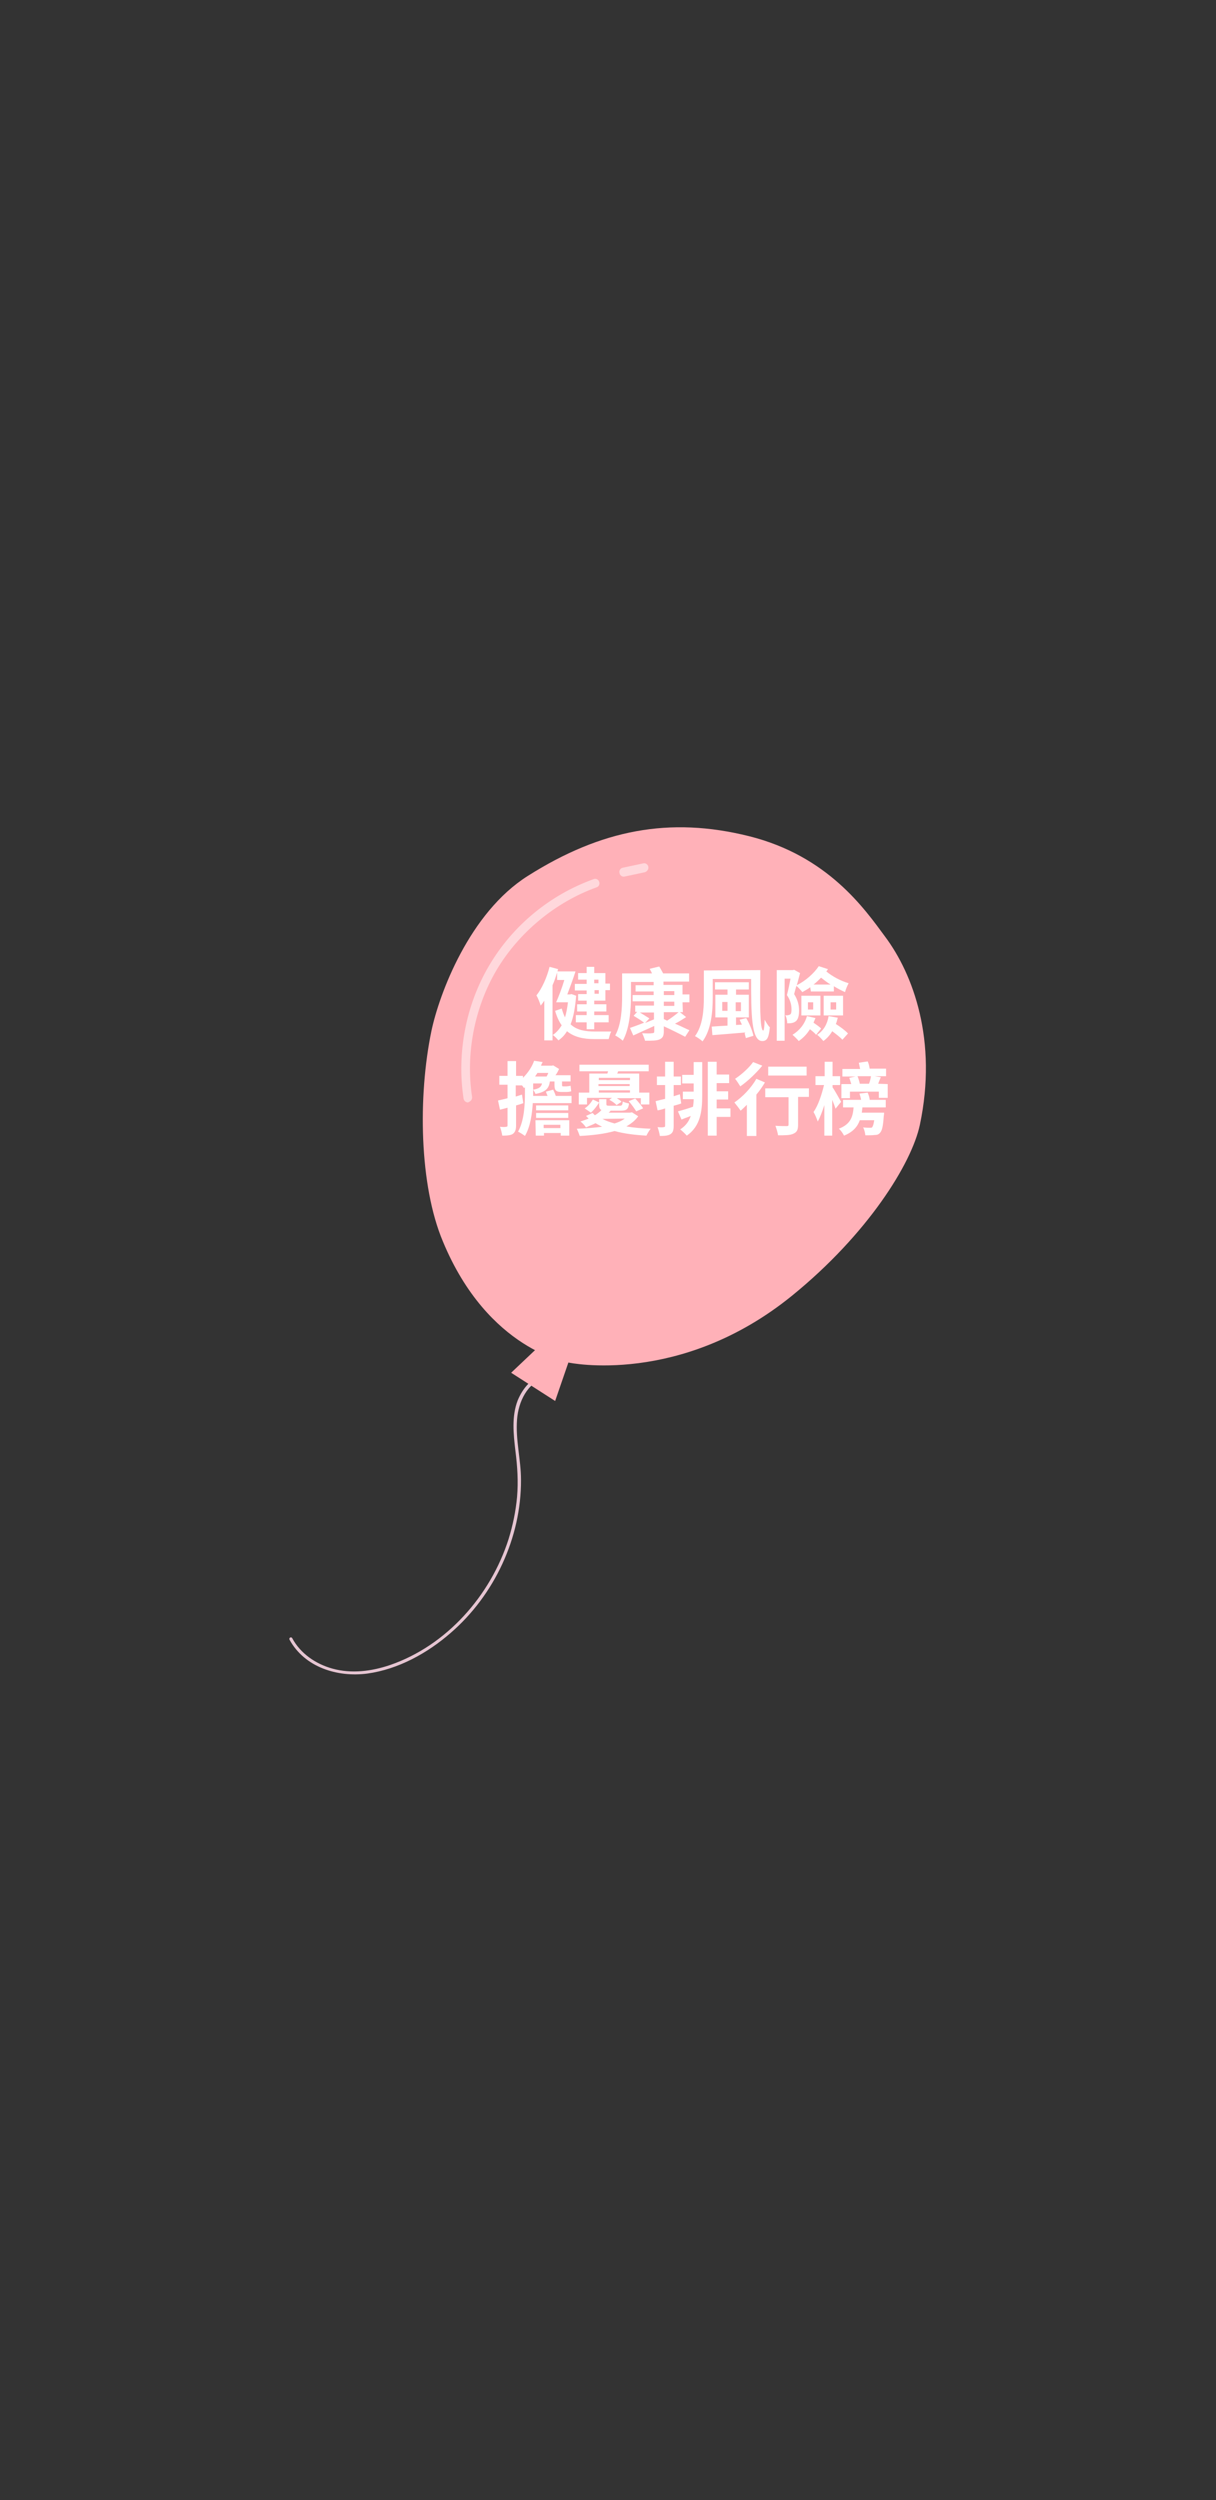 <?xml version="1.0" encoding="utf-8"?>
<!-- Generator: Adobe Illustrator 27.8.1, SVG Export Plug-In . SVG Version: 6.00 Build 0)  -->
<svg version="1.1" id="圖層_3" xmlns="http://www.w3.org/2000/svg" xmlns:xlink="http://www.w3.org/1999/xlink" x="0px" y="0px"
	 viewBox="0 0 370.4 761.3" style="enable-background:new 0 0 370.4 761.3;" xml:space="preserve">
<rect x="0" y="0" width="370.4" height="761.3" fill="#333333" stroke="none"/>
<style type="text/css">
	.st0{display:none;}
	.st1{display:inline;}
	.st2{fill:#E6C5D2;}
	.st3{fill:#FFB1B8;}
	.st4{opacity:0.5;fill:#FFFFFF;enable-background:new    ;}
	.st5{fill:#FFFFFF;}
	.st6{fill:#8CCFF1;}
	.st7{opacity:0.5;}
	.st8{fill:#FFD1B1;}
</style>
<g class="st0">
	<g class="st1">
		<g>
			<g>
				<path class="st2" d="M150.9,405.5c-6.8,7.2-13.2,14.9-18.9,23.1c-2.5,3.6-4.8,7.3-6.5,11.3c-2.4,5.7-4.8,11.5-5.4,17.7
					c-1.3,11.8,4.9,22.3,8.8,33c3.6,9.9,4.3,20.4,1.7,30.6c-2.8,11.2-9.1,21.4-18.2,28.5c-0.5,0.4,0.2,1,0.6,0.6
					c15.6-12.2,23.2-33.7,18.8-53.1c-2.6-11.3-9.5-21.2-10.9-32.8c-0.7-6.3,0.8-12.5,3-18.4c1.8-4.7,3.7-9.2,6.4-13.4
					c6-9.6,13.5-18.4,21.2-26.6C152,405.7,151.3,405.1,150.9,405.5L150.9,405.5z"/>
			</g>
		</g>
		<g>
			<path class="st3" d="M208.4,214.5c-33.5-9.7-76.1,1-97.6,39.7c-15.2,27.5-14.1,60.7-1.3,93.6c12.5,32.1,24.7,40.9,41.2,48.7
				c14.4,6.9,40.5,6.5,66.4-10c32.6-20.9,60.4-52.6,52.2-101.6C265.2,260,245.6,225.2,208.4,214.5z"/>
			<polygon class="st3" points="158.4,410 143.7,403.7 151.5,393.3 160.5,397.2 			"/>
			<g>
				<g>
					<path class="st4" d="M125.3,262.2c-0.6-0.5-0.8-1.3-0.3-2c8.1-13.2,21.1-23.7,35.7-28.8c14.9-5.2,31.2-5,45.9,0.5
						c0.8,0.3,1.2,1.2,0.9,1.9c-0.3,0.8-1.2,1.2-1.9,0.9c-13.9-5.2-29.9-5.3-43.9-0.5c-14,4.9-26.4,14.9-34.1,27.5
						c-0.4,0.7-1.4,0.9-2.1,0.5C125.4,262.3,125.3,262.2,125.3,262.2z"/>
				</g>
				<g>
					<path class="st4" d="M221.3,241.3l-6.1-3.3c-0.7-0.4-1-1.3-0.6-2.1c0.4-0.7,1.3-1,2.1-0.6l6.1,3.3c0.7,0.4,1,1.3,0.6,2.1
						C223,241.5,222,241.7,221.3,241.3z"/>
				</g>
			</g>
		</g>
	</g>
	<g class="st1">
		<g>
			<path class="st5" d="M171.4,276.8c-1.1,1.8-2.5,3.3-4,4.8v5.5c0,1.7-0.3,2.5-1.4,3c-1,0.5-2.6,0.6-4.9,0.6c-0.1-0.8-0.6-2.2-1-3
				c1.5,0.1,3.2,0.1,3.7,0.1s0.6-0.2,0.6-0.6v-3c-3.8,2.8-8.3,4.9-13.2,6.3c-0.4-0.7-1.4-2-1.9-2.6c4-1,7.6-2.4,10.8-4.4
				c-3.6,0.3-7,0.6-9.7,0.7l-0.3-2.6c0.9-0.1,1.9-0.1,3-0.2v-11.1h5c0.3-0.8,0.6-1.7,0.7-2.3l3.5,0.4c-0.4,0.7-0.7,1.4-1.1,1.9h6
				v6.8c0.5-0.6,0.8-1.1,1.2-1.8L171.4,276.8z M156.1,272.9v1.4h8.3v-1.4H156.1z M164.4,276.3h-8.3v1.4h8.3V276.3z M156.1,281.3
				c2.5-0.2,5.2-0.4,7.9-0.6l0.5-0.4v-0.6h-8.3L156.1,281.3L156.1,281.3z"/>
			<path class="st5" d="M182.1,279.4v8.7c0,1-0.2,1.6-0.8,1.9c-0.6,0.4-1.5,0.4-2.8,0.4c-0.1-0.6-0.4-1.5-0.6-2.1c0.6,0,1.4,0,1.6,0
				c0.3,0,0.3-0.1,0.3-0.3v-2.2c-0.8,0.6-1.6,1-2.3,1.5l-0.6-1.4c-0.2,1.7-0.6,3.3-1.5,4.6c-0.4-0.4-1.5-1.1-2-1.4
				c1.2-1.9,1.3-4.3,1.3-6.2v-3.7h-1.2v-3.7h0.9v-6.9h7.9v6.9h1v3.7h-1v0.2H182.1z M181.1,277.6h-5.6v0.9h5.6V277.6z M176.7,275.7
				h0.9v-3.9h2.3v-1h-3.2V275.7z M176.9,283.2c0,0.7,0,1.4-0.1,2.2c0.8-0.4,1.9-0.8,2.9-1.4v-1l-0.9,1c-0.4-0.4-1.1-1-1.9-1.6V283.2
				z M176.9,281.9l0.8-0.8c0.7,0.5,1.5,1,2,1.5v-2H177L176.9,281.9L176.9,281.9z M179.9,275.7v-2.2H179v2.2H179.9z M195.8,288.2v2
				h-12.7v-2h2.9c-0.2-0.6-0.5-1.2-0.6-1.8l1.5-0.5h-2.6v-4.7h10.5v4.7H192l1.9,0.5c-0.4,0.6-0.7,1.2-1,1.7L195.8,288.2L195.8,288.2
				z M195.6,280.4h-12.3v-2h12.3V280.4z M195.1,277.5h-11.5v-7.7h2.9v-1.7h2.2v1.7h1v-1.7h2.2v1.7h3.2L195.1,277.5L195.1,277.5z
				 M185.8,272.8h1.2v-1.1h-1.2V272.8z M185.8,275.7h1.2v-1.1h-1.2V275.7z M186.8,284.2h5.2v-1.3h-5.2V284.2z M187.5,285.9
				c0.3,0.7,0.6,1.6,0.8,2.2h1.9c0.3-0.7,0.6-1.6,0.8-2.2H187.5z M189.9,272.8v-1.1h-1.1v1.1H189.9z M188.8,274.5v1.1h1.1v-1.1
				H188.8z M193,271.7h-1.3v1.1h1.3V271.7z M193,274.5h-1.3v1.1h1.3V274.5z"/>
			<path class="st5" d="M219.7,285.1h-6.8c2.2,1,4.6,2.3,6.1,3.2l-1.9,2.2c-1.6-1-4.2-2.6-6.6-3.8l1.3-1.7h-7.1l2,1.7
				c-2,1.4-5.1,2.9-7.4,3.8c-0.4-0.6-1-1.6-1.6-2.1c2.1-0.8,4.9-2.1,6.5-3.3h-6.6v-2.7h2.1l-0.4-12.4c1.5-0.5,3.3-1.2,4.6-1.8
				l1.2,2.3c-1,0.4-2.1,0.6-3.2,0.9l0.1,2.1h2.8v2.3h-2.7l0.1,2h2.7v2.3h-2.6l0.1,2H215c0.1-0.6,0.1-1.3,0.1-1.9h-2.4v-2.3h2.5
				c0-0.6,0.1-1.4,0.1-2h-2.4v-2.3h2.5c0-0.7,0-1.4,0-2h-2.8v-2.5h5.4c0,4.3-0.1,9.6-0.3,13.3h2.1v2.7L219.7,285.1L219.7,285.1z
				 M208.2,277.2c-0.2,1.6-0.6,3.2-1.2,4.2c-0.4-0.3-1.3-0.8-1.9-1.1c0.6-0.9,0.8-2.1,0.9-3.4L208.2,277.2z M209.4,276.3h-3.6v-8
				h2.4v1.7h3.8v2.3h-3.8v1.8h2.7v0.1h0.9v6.1c0,1-0.2,1.4-0.8,1.7c-0.6,0.3-1.6,0.3-2.8,0.3c-0.1-0.6-0.4-1.3-0.6-1.8
				c0.6,0.1,1.3,0.1,1.6,0c0.2,0,0.3-0.1,0.3-0.3L209.4,276.3L209.4,276.3z"/>
		</g>
		<g>
			<path class="st5" d="M159.2,303.7v2h-4.4l-0.2,1.9h-13.9l0.3-1.9h-3.8v-2h4.1l0.3-1.9h13.6l-0.2,1.9H159.2z M152.8,316.2
				c2.1,0.6,4.3,1.2,5.7,1.7l-1.9,1.8c-1.8-0.6-4.5-1.6-7.3-2.3l1-1.1h-4.4l1.5,1c-2,1-5.4,1.9-8.2,2.4c-0.4-0.6-1-1.4-1.5-1.9
				c2.1-0.3,4.6-0.8,6.3-1.5h-3.4v-7.8h15.8v7.8L152.8,316.2L152.8,316.2z M140.4,303.2h-2.6V299h8.8c-0.2-0.5-0.5-1-0.7-1.5
				l2.5-0.7c0.4,0.6,0.8,1.5,1.1,2.1h8.8v4.2h-2.6v-1.9h-15.3V303.2z M143.1,310.5h10v-0.7h-10V310.5z M143.1,312.6h10v-0.7h-10
				V312.6z M143.1,314.8h10V314h-10V314.8z M143.5,306.2h3.2l0.1-0.7h-3.2L143.5,306.2z M143.9,303.4l-0.1,0.7h3.2l0.1-0.7H143.9z
				 M152.1,306.2l0.1-0.7h-3.1l-0.1,0.7H152.1z M152.4,303.4h-3.1l-0.1,0.7h3.1L152.4,303.4z"/>
			<path class="st5" d="M172.2,307.5c-0.7,0.8-1.6,1.5-2.5,2.1c-0.3-0.5-0.9-1.3-1.4-1.7c0.2,0.8,0.3,1.6,0.3,2.3
				c0,1.6-0.3,2.6-1,3.2c-0.4,0.3-0.7,0.5-1.3,0.6c-0.4,0.1-0.9,0.1-1.5,0c0-0.6-0.3-1.7-0.6-2.3c0.4,0.1,0.7,0.1,0.9,0
				c0.3,0,0.5-0.1,0.6-0.2c0.3-0.2,0.4-0.7,0.4-1.5c0-1.1-0.3-2.7-1.5-4.4c0.5-1.5,0.9-3.4,1.3-5h-1.8v19h-2.5v-21.5h5.1l0.4-0.1
				l1.8,1c-0.3,1-0.6,2.1-0.9,3.2c1.3-1.3,2.3-3.1,3-4.9l2.1,0.5c-0.2,0.4-0.3,0.8-0.5,1.2h1.8l0.4-0.1l1.4,0.6l-0.1,0.5l1.2-0.3
				v-1.1h3.8l0.5-0.1l1.6,0.9c-0.6,1.9-1.8,4.1-2.9,5.6c0.9,1.3,2,2.3,3.3,3.1c-0.6,0.5-1.3,1.4-1.6,2c-1.1-0.6-2-1.6-2.9-2.5v1.5
				h-7v-1.4h0.1L172.2,307.5L172.2,307.5z M171.4,305c0.3-0.4,0.6-0.8,0.8-1.2c-0.5-0.5-1.1-1-1.7-1.5c-0.5,0.6-0.9,1.2-1.5,1.7
				c-0.3-0.3-0.8-0.7-1.3-1.1c-0.2,0.8-0.5,1.6-0.7,2.3c0.6,0.9,1,1.9,1.3,2.7c0.9-0.6,1.8-1.3,2.6-2.2c-0.9,0.2-1.8,0.3-2.7,0.5
				l-0.3-1.8c1-0.1,2-0.2,3.3-0.4L171.4,305z M173.3,314.2c-0.9,1.5-2.2,3.3-3.2,4.4c-0.6-0.5-1.7-1.1-2.3-1.5c1-1,2.2-2.5,3-3.8
				L173.3,314.2z M177.1,312.5v6.9h-2.7v-6.9h-4.5v-2.3h11.8v2.3H177.1z M171.8,300.6l-0.2,0.3c0.5,0.4,1,0.8,1.5,1.2
				c0.2-0.5,0.4-0.9,0.6-1.5H171.8L171.8,300.6z M178.6,306.3c-1.1-1.6-2-3.6-2.7-5.7c-0.6,2.2-1.6,4.2-2.7,5.7H178.6z M178.1,300.1
				c0.3,0.8,0.6,1.6,0.9,2.3c0.5-0.7,0.8-1.5,1.1-2.3H178.1z M180.4,313.1c1,1.2,2.6,2.9,3.2,3.9l-2.2,1.4c-0.6-1-2.1-2.8-3.2-4.1
				L180.4,313.1z"/>
			<path class="st5" d="M207.3,314.4h-8.2v5.2h-3v-5.2h-10.8v-2.8h3.8v-6.3h7v-2.9h-5.2c-1,1.7-2.1,3.2-3.2,4.4
				c-0.6-0.5-1.8-1.5-2.5-1.9c2.1-1.9,4-4.9,5.1-8.1l2.9,0.7c-0.2,0.6-0.5,1.3-0.8,1.9H206v2.8h-7v2.9h6.4v2.7H199v3.7h8.2
				L207.3,314.4L207.3,314.4z M196.1,311.6v-3.7H192v3.7H196.1z"/>
			<path class="st5" d="M220.3,304.4h-11.2v-2.1h1.3v-3.9h2.1v3.9h1.3v-5.2h2.3v1.9h3.5v2h-3.5v1.3h4.1L220.3,304.4L220.3,304.4z
				 M227.2,297.9c-0.2,0.4-0.3,0.7-0.5,1.1c1.3,2.2,3.3,4.5,5.1,5.8c-0.6,0.5-1.3,1.5-1.7,2.2c-0.6-0.6-1.3-1.3-1.9-2v1.7H223v-1.4
				c-0.6,0.7-1.1,1.4-1.8,2c-0.4-0.6-1.1-1.5-1.6-2V319h-1.9v-0.7h-8V305h1.9v3.1c0.6-0.9,0.9-2,1-3.4l1.4,0.2
				c-0.1,0.6-0.2,1.1-0.3,1.7c0.3,0.3,0.6,0.6,0.8,1c0.5-0.8,0.7-1.8,0.9-2.9l1.4,0.2c-0.1,0.6-0.2,1.1-0.3,1.7
				c0.4,0.5,0.8,1,1.1,1.4v-3h2v0.1c2.1-2,4.1-5.3,5.2-8.1L227.2,297.9z M214,308.9c-0.2-0.3-0.4-0.6-0.6-0.9
				c-0.3,0.5-0.6,1-0.9,1.4c-0.2-0.2-0.5-0.6-0.7-0.8v0.8h6v-0.9l-0.7,0.9c-0.2-0.4-0.6-0.9-0.9-1.4c-0.3,0.5-0.6,1-1,1.4
				c-0.2-0.2-0.5-0.5-0.7-0.7L214,308.9z M217.8,311.4h-6v3.5c0.6-0.8,0.9-2,1-3.4l1.4,0.2c-0.1,0.6-0.2,1.1-0.3,1.7
				c0.3,0.4,0.6,0.7,0.8,1c0.5-0.8,0.7-1.9,0.8-2.9l1.3,0.2c-0.1,0.6-0.2,1.1-0.3,1.7c0.4,0.5,0.8,0.9,1.1,1.4L217.8,311.4
				L217.8,311.4z M211.8,316.2h0.6c-0.2-0.2-0.4-0.5-0.6-0.7V316.2z M214.1,316.1c-0.2-0.3-0.5-0.6-0.7-1c-0.2,0.5-0.5,0.9-0.8,1.3
				h2.5c-0.2-0.2-0.4-0.5-0.6-0.6L214.1,316.1z M217.1,316.2c-0.3-0.4-0.6-0.9-0.9-1.4c-0.3,0.5-0.6,0.9-0.9,1.4H217.1z
				 M217.8,316.2v-0.7l-0.6,0.7H217.8z M231.1,309.7c-1,2.2-2.7,4.4-4.1,6.2c0.7,0.7,1.3,1.4,1.9,1.9l-1.9,1.9
				c-1.1-1.4-3.4-3.8-5.1-5.4l1.7-1.7c0.5,0.5,1.1,1,1.8,1.6c0.8-1,1.7-2.2,2.4-3.4h-6.6v-2.4h7.9l0.4-0.2L231.1,309.7z
				 M227.7,304.3c-0.7-0.9-1.4-2-2-3.2c-0.6,1.1-1.2,2.1-1.9,3.2H227.7z"/>
		</g>
		<g>
			<path class="st5" d="M159.4,342.8c0,0.8,0.1,2,0.2,2.7c-6.8,1.7-7.9,2-8.6,2.5c-0.2-0.6-0.9-1.9-1.3-2.3c0.5-0.4,1.2-1,1.2-2.2
				v-17.4h3v7.1h5.4v2.8h-5.4v8.2L159.4,342.8z M167.2,345.2c0.9,0,1-0.8,1.2-4.1c0.7,0.6,1.9,1,2.7,1.3c-0.3,4.1-1,5.7-3.6,5.7
				h-3.2c-2.8,0-3.6-1-3.6-4.4V326h3v7.1h5.8v2.8h-5.8v7.8c0,1.4,0.1,1.6,1,1.6L167.2,345.2L167.2,345.2z"/>
			<path class="st5" d="M195,335.3v3.2h-22.1v-3.2H195z"/>
			<path class="st5" d="M207.6,342.8c0,0.8,0.1,2,0.2,2.7c-6.8,1.7-7.9,2-8.6,2.5c-0.2-0.6-0.9-1.9-1.3-2.3c0.5-0.4,1.2-1,1.2-2.2
				v-17.4h3v7.1h5.4v2.8h-5.4v8.2L207.6,342.8z M215.4,345.2c0.9,0,1-0.8,1.2-4.1c0.7,0.6,1.9,1,2.7,1.3c-0.3,4.1-1,5.7-3.6,5.7
				h-3.2c-2.8,0-3.6-1-3.6-4.4V326h3v7.1h5.8v2.8h-5.8v7.8c0,1.4,0.1,1.6,1,1.6L215.4,345.2L215.4,345.2z"/>
		</g>
	</g>
</g>
<g class="st0">
	<g class="st1">
		<g>
			<path class="st2" d="M65.9,761.3l-0.7-0.3c4.2-13,8.7-31.8,14-53.6c12.6-52.6,29.9-124.7,59.8-184.8
				c41.1-82.5,50.7-167.9,51.5-225.1c0.9-62-8.1-105-8.2-105.4l0.8-0.1c0.1,0.4,9.1,43.5,8.2,105.5c-0.8,57.3-10.4,142.9-51.6,225.5
				c-29.9,60-47.2,132-59.8,184.6C74.6,729.4,70.1,748.2,65.9,761.3z"/>
		</g>
		<path class="st6" d="M194.9,2.5c-16,3.4-38.6,17.7-51.2,38.6c-18.4,30.6-11.3,68,3.5,99.3c14.4,30.5,35.3,61.7,35.3,61.7
			s32.4-8.7,59.4-27.6c43.3-30.3,73.7-65.8,60-116.7C286.3-0.5,227.2-4.3,194.9,2.5z"/>
		<g class="st7">
			<g>
				<path class="st5" d="M147.1,96.7c-0.8,0-1.5-0.6-1.6-1.4c-2-16.3,1.9-33.7,10.7-47.6c9-14.1,22.6-24.7,38.5-29.9
					c0.8-0.3,1.8,0.2,2,1c0.3,0.8-0.2,1.8-1,2c-15,4.9-28.4,15.3-36.8,28.6c-8.4,13.3-12.1,29.9-10.2,45.5c0.1,0.9-0.5,1.7-1.4,1.8
					C147.2,96.7,147.1,96.7,147.1,96.7z"/>
			</g>
			<g>
				<path class="st5" d="M213.2,15.9l-7.2,1.3c-0.9,0.2-1.7-0.4-1.9-1.3c-0.2-0.9,0.4-1.7,1.3-1.9l7.2-1.3c0.9-0.2,1.7,0.4,1.9,1.3
					C214.6,14.9,214,15.7,213.2,15.9z"/>
			</g>
		</g>
		<polygon class="st6" points="187.9,212.7 172.8,207.7 179.7,196.7 189,199.8 		"/>
	</g>
	<g class="st1">
		<g>
			<path class="st5" d="M175.9,72.4c1-1.2,2.2-3.2,3-5l2.8,0.7c-0.8,1.9-1.9,4-3,5.4L175.9,72.4z M179.7,67.2H177V51.8h7.7v5.9
				c2.7-0.7,3.7-1.9,4.1-3.5h-3.4v-2.4h12.4c0,0,0,0.6-0.1,0.9c-0.2,3.2-0.4,4.8-0.9,5.4c-0.5,0.5-1,0.7-1.7,0.7
				c-0.6,0.1-1.7,0.1-2.8,0.1c-0.1-0.7-0.3-1.7-0.7-2.3c0.9,0.1,1.7,0.1,2.1,0.1c0.4,0,0.6-0.1,0.7-0.3c0.2-0.2,0.4-0.8,0.5-2.2
				h-3.3c-0.5,2.5-1.7,4.3-4.9,5.4H197v7.1h-11v-6.9h-0.1c-0.3-0.6-0.8-1.5-1.4-2V66h-5v1.3h0.2V67.2z M179.7,54.3v3.2h2.3v-3.2
				H179.7z M182,63.5V60h-2.3v3.5H182z M185.5,68c0.3,1.6,0.6,3.6,0.6,4.9l-2.8,0.5c0-1.3-0.2-3.3-0.5-5L185.5,68z M190.6,67.8
				c0.6,1.5,1.2,3.5,1.4,4.9l-2.9,0.6c-0.2-1.3-0.7-3.3-1.3-5L190.6,67.8z M188.7,64.6h5.4V62h-5.4V64.6z M195.5,67.2
				c1,1.6,2.2,3.7,2.8,5l-2.8,1.2c-0.5-1.4-1.7-3.5-2.6-5.2L195.5,67.2z"/>
			<path class="st5" d="M208.8,57.2h-8.9V55h4.1c-0.4-0.9-0.9-2.1-1.5-3.1l2.1-1c0.6,1,1.4,2.3,1.8,3.2l-1.6,0.8h4.1L208.8,57.2
				L208.8,57.2z M221.5,66.7c-0.8,1.5-1.9,2.6-3.3,3.6c1.3,0.4,2.9,0.6,4.4,0.8c-0.6,0.6-1.3,1.6-1.6,2.2c-2.1-0.3-4-0.8-5.7-1.6
				c-1.9,0.7-4,1.3-6.2,1.7c-0.2-0.6-0.7-1.7-1.2-2.2V72H203v1h-2.3v-8.3h7.2v6.4c1.7-0.2,3.3-0.5,4.8-0.9c-0.7-0.6-1.4-1.3-1.9-2
				l0.9-0.3h-2.6V66h10l0.5-0.1L221.5,66.7z M212.3,54.2H209v-2.1h3.3v-1.2h2.5v4.4h-2l0.6,0.2c-0.2,0.4-0.3,0.7-0.5,1.1h2.1
				c-0.1-0.4-0.3-0.8-0.4-1.1l2-0.5v-4.2h2.5V52h3.2v2.1h-3.2v1.1h-1.8c0.2,0.4,0.3,0.8,0.4,1.3h4v1.8h-4.1v0.8h3.4v1.4h-3.4v0.8
				h3.4v1.4h-3.4v0.8h4.6v1.7h-9.5v0.5h-2.3v-4.9c-0.3,0.4-0.6,0.6-0.8,0.9c-0.3-0.5-0.9-1.6-1.4-2v0.8h-7v-2.2h7v1.3
				c1.2-1.1,2.3-2.9,2.9-4.6l1.3,0.4L212.3,54.2z M201,61.5h7v2.1h-7V61.5z M205.8,67.1h-2.5v2.7h2.5V67.1z M215.1,58.3h-2.5v0.8
				h2.5V58.3z M215.1,60.5h-2.5v0.8h2.5V60.5z M215.1,62.8h-2.5v0.8h2.5V62.8z M213.8,68c0.5,0.5,1,0.9,1.8,1.3
				c0.7-0.4,1.4-0.8,1.9-1.3H213.8z"/>
			<path class="st5" d="M231.3,65.9c-0.1-0.3-0.1-0.6-0.2-1c-4.8,0.7-5.7,0.9-6.2,1.1c-0.2-0.5-0.6-1.8-0.9-2.5
				c0.6-0.2,1.1-0.6,1.9-1.6c0.3-0.4,0.8-1,1.5-2c-1.8,0.2-2.3,0.4-2.7,0.6c-0.2-0.5-0.6-1.7-0.8-2.3c0.5-0.2,0.9-0.6,1.4-1.3
				s2-3.3,2.9-5.9l2.5,1c-0.8,1.9-2,4.1-3.2,5.7l1.6-0.1c0.6-1,1.1-2,1.6-3.2l2.3,1.5c-1.4,2.5-3.2,5.1-4.9,7.1l2.5-0.3
				c-0.2-0.6-0.4-1.3-0.6-1.9l2-0.6c0.6,1.6,1.3,3.7,1.5,5L231.3,65.9z M227.3,67.1c-0.2,2.2-0.6,4.6-1.1,6.2
				c-0.5-0.3-1.7-0.6-2.2-0.8c0.6-1.5,0.8-3.7,1-5.7L227.3,67.1z M229.7,66.7c0.3,1.6,0.6,3.6,0.6,5l-2.2,0.5c0-1.3-0.3-3.4-0.5-5
				L229.7,66.7z M232.1,66c0.5,1.2,0.9,2.7,1.1,3.7l-2,0.7c-0.2-1-0.6-2.6-1-3.8L232.1,66z M246.5,70.3v2.6h-13.8v-2.6h5.5V67h-4.4
				v-2.6h11.7V67H241v3.3H246.5z M237.8,55.4c-0.7,1.3-1.6,2.6-2.3,3.7c1,1.3,1.9,2.8,2.5,3.9l-2.3,0.9c-0.6-1.3-1.6-3.1-2.9-4.7
				c1-1.5,1.9-3.2,2.5-4.4L237.8,55.4z M246.3,54.5h-13v-2.6h13V54.5z M239.8,63.9c-0.6-1.2-1.7-3-2.9-4.6c0.9-1.4,2-3.2,2.6-4.3
				l2.4,0.6c-0.7,1.2-1.6,2.6-2.3,3.7c1,1.3,2,2.8,2.5,3.7L239.8,63.9z M244.1,64c-0.6-1.3-1.9-3.1-3.2-4.7c1-1.4,2-3.2,2.7-4.4
				l2.5,0.6c-0.7,1.3-1.6,2.6-2.4,3.7c1.1,1.3,2.2,2.8,2.8,3.8L244.1,64z"/>
			<path class="st5" d="M247.9,71.3c0.5-1.4,0.8-3.6,1-5.2l1.4,0.5c-0.2,1.6-0.5,3.9-0.8,5.2L247.9,71.3z M262.4,66.5
				c-0.2,0.6-0.3,1.3-0.5,1.9c0.8,0.6,1.8,1.2,2.2,1.8l-1.4,1.9c-0.4-0.4-1-1-1.7-1.5c-0.6,1.2-1.3,2.2-2,3.1
				c-0.4-0.4-1.3-1.1-1.9-1.6c-0.1,0.3-0.2,0.4-0.3,0.6c-0.4,0.6-0.7,0.7-1.3,0.8c-0.5,0.1-1.2,0.1-2,0.1c0-0.6-0.3-1.6-0.6-2.1
				c0.6,0.1,1.1,0.1,1.4,0.1s0.5,0,0.6-0.3s0.3-0.8,0.4-2l-0.8,0.3c-0.2-0.8-0.6-2.1-0.9-3.2l1-0.4c0.3,0.7,0.6,1.6,0.8,2.3
				c0.1-0.7,0.1-1.8,0.1-2.9h-6.3V51.8h8.3v2.3H255v1.6h2v0.6c2.6-1.4,4.9-3.6,6.2-5.7l2.6,0.9c-0.2,0.3-0.3,0.5-0.5,0.7
				c1.5,1.3,3.5,2.6,5.4,3.2c-0.4,0.6-0.9,1.9-1,2.6c-0.7-0.4-1.5-0.8-2.2-1.3v1.6h-7v-1.2c-0.6,0.4-1.1,0.7-1.7,1
				c-0.4-0.5-1-1.2-1.6-1.7v1.3h-2v1.4h2.1v2.1h-2.1v1.7h2.7c0,0,0,0.6,0,0.9c-0.1,4.4-0.3,6.8-0.6,7.9c1.4-1.4,2.3-3.4,2.8-5.7
				L262.4,66.5z M251.8,66.5c0.1,1.4,0.2,3.2,0.2,4.4l-1.3,0.2c0.1-1.2,0-3.1-0.1-4.4L251.8,66.5z M251.4,54.2v1.6h1.5v-1.6H251.4z
				 M253,57.9h-1.5v1.4h1.5V57.9z M251.4,62.9h1.5v-1.5h-1.5V62.9z M253.2,66.2c0.3,1.3,0.6,2.9,0.7,3.9l-1.3,0.3
				c-0.1-1-0.4-2.7-0.6-3.9L253.2,66.2z M258.4,59.7h5.2v5.8h-5.2V59.7z M260.3,63.8h1.3v-2.2h-1.3V63.8z M266.7,56.3
				c-0.9-0.7-1.9-1.4-2.7-2.1c-0.6,0.7-1.5,1.5-2.3,2.1H266.7z M268.4,66.4c-0.2,0.9-0.4,1.9-0.6,2.8c1,0.6,2.1,1.5,2.8,2.1
				l-1.7,1.9c-0.5-0.5-1.3-1.2-2.1-1.9c-0.4,0.7-0.9,1.5-1.4,2c-0.4-0.5-1.5-1.2-2-1.6c1.4-1.4,2.2-3.5,2.6-5.9L268.4,66.4z
				 M264.3,59.7h5.4v5.8h-5.4V59.7z M266.2,63.8h1.5v-2.2h-1.5V63.8z"/>
		</g>
		<g>
			<path class="st5" d="M201.6,89.3c1.6,4.7,4.5,8.5,9,10.3c-0.7,0.6-1.7,1.9-2.1,2.7c-4.4-2-7.1-5.6-9.1-10.2
				c-1.3,4-3.9,7.8-9,10.3c-0.5-0.8-1.3-1.9-2.1-2.4c5.6-2.5,7.8-6.5,8.7-10.6h-8.2v-3h8.8c0.3-2.2,0.2-4.4,0.3-6.4h3.2
				c0,1.9-0.1,4.2-0.3,6.4h9.4v3L201.6,89.3L201.6,89.3z"/>
			<path class="st5" d="M220.8,86.1h-8.6v-2.2h3.9c-0.4-0.9-0.9-2.1-1.5-3l2.1-0.8c0.6,1,1.4,2.3,1.8,3.2l-1.4,0.6h3.8L220.8,86.1
				L220.8,86.1z M233.9,99.4c0,1.2-0.2,1.9-0.9,2.3s-1.8,0.5-3.3,0.5c-0.1-0.6-0.4-1.8-0.7-2.4c1,0.1,1.9,0,2.2,0s0.4-0.1,0.4-0.5
				V91H224c-0.1,3.6-0.5,8.3-2.2,11.4c-0.4-0.4-1.4-1.1-1.9-1.4h-4.4v0.9H213v-8.2h6.9v6.8c1.5-3.1,1.6-7.1,1.6-10.4v-9.4h12.2
				L233.9,99.4L233.9,99.4z M213.2,90.4h6.9v2.2h-6.9V90.4z M220.1,89.3h-6.9v-2.1h6.9V89.3z M217.9,96h-2.5v2.7h2.5V96z M224,83.2
				V85h2.6v-1.8H224z M224,88.8h2.6v-1.6H224V88.8z M226.5,98.1v1.1h-1.9v-7h6.1v5.9H226.5z M226.5,94.1v2h2v-2H226.5z M231.5,83.2
				h-2.7V85h2.7V83.2z M231.5,88.8v-1.6h-2.7v1.6H231.5z"/>
			<path class="st5" d="M240.5,90.4c-0.8,0.5-1.7,0.8-2.5,1.2c-0.4-0.6-1.2-1.8-1.9-2.3c2.7-0.8,5.3-2.5,7.1-4.3h-6.4v-2.5h9.2v-2.7
				h2.9v2.7h9.4V85h-6.1c2.3,1.4,4.7,3.1,6.2,4.3l-1.9,2c-1.7-1.5-4.9-3.8-7.6-5.5v3.4H246v-3.6c-1.4,1.7-3.1,3.2-5,4.4h13.3v8h-14
				L240.5,90.4L240.5,90.4z M237,99.2h21v2.5h-21V99.2L237,99.2z M243.3,93.1h8.1v-1.2h-8.1V93.1L243.3,93.1z M243.3,96.1h8.1v-1.3
				h-8.1V96.1L243.3,96.1z"/>
		</g>
	</g>
</g>
<g class="st0">
	<g class="st1">
		<g>
			<path class="st2" d="M222.6,715.9l-0.7-0.2c7.7-52.1,9.7-101.9,11.4-145.7c1.1-28.7,2.2-55.9,4.7-79.5
				c1.3-12.3,3.4-26.4,5.3-38.9c1.7-11.2,3.1-20.9,3.7-27.3c13.9-146,8.8-148.5,8.6-149.2l0.7-0.2c0.2,0.7,5.4,3.4-8.5,149.6
				c-0.6,6.5-2.1,16.1-3.7,27.4c-1.9,12.4-4,26.6-5.3,38.9c-2.5,23.6-3.6,50.7-4.7,79.4C232.3,613.9,230.3,663.7,222.6,715.9z"/>
		</g>
		<path class="st8" d="M269.7,97.3c-13.6-32.8-69.8-75.7-137.2-35.8c-62,36.7-47,109.9-17.8,143.7c11.5,13.3,31.6,26.9,44,31.8
			c39.8,15.5,95.6,37.4,95.6,37.4s13.9-53.4,24.8-105.3C285.6,138.2,275,110.1,269.7,97.3z"/>
		<g class="st7">
			<g>
				<path class="st5" d="M108.1,163.1c-0.9,0.1-1.7-0.4-2-1.3c-4.9-17.3-3.6-36.7,3.7-53.2c7.3-16.7,20.4-30.5,36.7-38.7
					c0.9-0.4,1.9-0.1,2.4,0.8c0.4,0.9,0.1,1.9-0.8,2.4c-15.3,7.7-28.1,21.2-35,37c-6.9,15.7-8.2,34.3-3.5,50.8
					c0.3,0.9-0.3,1.9-1.2,2.2C108.3,163,108.2,163,108.1,163.1z"/>
			</g>
			<g>
				<path class="st5" d="M166.1,64.9l-7.6,2.6c-0.9,0.3-1.9-0.2-2.2-1.1s0.2-1.9,1.1-2.2l7.6-2.6c0.9-0.3,1.9,0.2,2.2,1.1
					C167.6,63.5,167.1,64.5,166.1,64.9z"/>
			</g>
		</g>
		<polygon class="st8" points="265.2,274.7 252,283.6 247.4,271.5 255.6,266 		"/>
	</g>
	<g class="st1">
		<g>
			<path class="st5" d="M157.4,103c-1.3,0.9-2.9,1.9-4.3,2.7c1.5,0.9,3.3,1.6,5.5,1.9c-0.6,0.6-1.4,1.8-1.8,2.6
				c-5.4-1.2-8.6-4-10.7-8.4h-3.4v5.1l5.3-1c-0.2,0.7-0.3,1.9-0.3,2.6c-5.7,1.3-7,1.6-7.7,1.9l-0.2,0.1c-0.2-0.6-0.7-2.1-1.2-2.9
				c0.6-0.3,1.2-0.8,1.2-1.9v-4h-3.5v-2.5h4V88.6h15.2v2.3h-12.2v1.3h11.6v2.2h-11.6v1.3h11.6V98h-11.6v1.3h14.8v2.5h-2.6L157.4,103
				z M149.2,101.8c0.6,0.9,1.2,1.7,1.9,2.4c1.2-0.7,2.6-1.7,3.5-2.4H149.2z"/>
			<path class="st5" d="M165.8,105.5c-0.8,1.8-2.2,3.6-3.5,4.8c-0.6-0.5-1.7-1.3-2.3-1.7c1.3-0.9,2.5-2.5,3.2-3.9L165.8,105.5z
				 M171.9,104.6H160v-2.5h2.1v-8.9h-1.9v-2.6h1.9V88h2.6v2.6h3V88h2.6v2.6h1.7v2.5h-1.7v8.9h1.5L171.9,104.6L171.9,104.6z
				 M164.9,93.1v1.4h3v-1.4H164.9z M164.9,98.2h3v-1.5h-3V98.2z M164.9,102.1h3v-1.7h-3V102.1z M181.8,107.1c0,1.4-0.3,2.1-1.1,2.6
				s-2,0.6-3.9,0.5c-0.1-0.7-0.5-2-0.8-2.7c1,0.1,2.2,0.1,2.5,0.1c0.4,0,0.5-0.1,0.5-0.5v-4.7h-3.7c-0.3,2.9-0.8,5.8-2.1,8.1
				c-0.5-0.5-1.7-1.4-2.2-1.6c0.1-0.2,0.2-0.3,0.3-0.4l-2,1.1c-0.5-0.9-1.7-2.5-2.6-3.6l2.1-1.2c0.8,0.9,2,2.3,2.6,3.2
				c1.4-3,1.5-7,1.5-10.2V89h8.9V107.1L181.8,107.1z M179,99.8v-3h-3.4v0.9c0,0.6,0,1.3,0,2L179,99.8L179,99.8z M175.6,91.5v2.8h3.4
				v-2.8H175.6z"/>
			<path class="st5" d="M184.2,109.3c1-1.2,2.2-3.2,3-5l2.8,0.7c-0.8,1.9-1.9,4-3,5.4L184.2,109.3z M188,104.1h-2.7V88.7h7.7v5.9
				c2.7-0.7,3.7-1.9,4.1-3.5h-3.4v-2.5h12.4c0,0,0,0.6-0.1,0.9c-0.2,3.2-0.4,4.8-0.9,5.4c-0.5,0.5-1,0.7-1.7,0.7
				c-0.6,0.1-1.7,0.1-2.8,0.1c-0.1-0.7-0.3-1.7-0.7-2.3c0.9,0.1,1.7,0.1,2.1,0.1c0.4,0,0.6-0.1,0.7-0.3s0.4-0.8,0.5-2.2h-3.3
				c-0.5,2.5-1.7,4.3-4.9,5.4h10.3v7.1h-10.9v-6.9h-0.1c-0.3-0.6-0.8-1.5-1.4-2v8.2h-5L188,104.1L188,104.1L188,104.1z M188,91.2
				v3.2h2.3v-3.2H188z M190.3,100.4v-3.5H188v3.5H190.3z M193.9,104.9c0.3,1.6,0.6,3.6,0.6,4.9l-2.8,0.5c0-1.3-0.2-3.3-0.5-5
				L193.9,104.9z M199,104.6c0.6,1.5,1.2,3.5,1.4,4.9l-2.9,0.6c-0.2-1.3-0.7-3.3-1.3-5L199,104.6z M197.1,101.5h5.4v-2.6h-5.4V101.5
				z M203.9,104.1c1,1.6,2.2,3.7,2.8,5l-2.8,1.2c-0.5-1.4-1.7-3.5-2.6-5.2L203.9,104.1z"/>
			<path class="st5" d="M217.2,94.1h-8.9v-2.2h4.1c-0.4-0.9-0.9-2.1-1.5-3.1l2.1-1c0.6,1,1.4,2.3,1.8,3.2l-1.6,0.8h4.1L217.2,94.1
				L217.2,94.1z M229.9,103.6c-0.8,1.5-1.9,2.6-3.3,3.6c1.3,0.4,2.9,0.6,4.4,0.8c-0.6,0.6-1.3,1.6-1.6,2.2c-2.1-0.3-4-0.8-5.7-1.6
				c-1.9,0.7-4,1.3-6.2,1.7c-0.2-0.6-0.7-1.7-1.2-2.2v0.8h-4.9v1h-2.3v-8.3h7.2v6.4c1.7-0.2,3.3-0.5,4.8-0.9c-0.7-0.6-1.4-1.3-1.9-2
				l0.9-0.3h-2.6v-1.9h10l0.5-0.1L229.9,103.6z M220.6,91.1h-3.3V89h3.3v-1.2h2.5v4.4h-2l0.6,0.2c-0.2,0.4-0.3,0.7-0.5,1.1h2.1
				c-0.1-0.4-0.3-0.8-0.4-1.1l2-0.5v-4.1h2.5V89h3.2v2.1h-3.2v1.1h-1.8c0.2,0.4,0.3,0.8,0.4,1.3h4v1.7h-4V96h3.4v1.4H226v0.8h3.4
				v1.4H226v0.8h4.6v1.7h-9.5v0.4h-2.3v-4.9c-0.3,0.4-0.6,0.6-0.8,0.9c-0.3-0.5-0.9-1.6-1.4-2v0.8h-7v-2.1h7v1.3
				c1.2-1.1,2.3-2.9,2.9-4.6l1.3,0.4L220.6,91.1z M209.3,98.3h7v2.1h-7V98.3z M214.2,104h-2.5v2.7h2.5V104z M223.5,95.2H221V96h2.5
				V95.2z M223.5,97.4H221v0.8h2.5V97.4z M223.5,99.7H221v0.8h2.5V99.7z M222.2,104.9c0.5,0.5,1,0.9,1.8,1.3
				c0.7-0.4,1.4-0.8,1.9-1.3H222.2z"/>
		</g>
		<g>
			<path class="st5" d="M170.5,135.1h-9.6v4.2h-3v-4.2h-9.4v-2.6h9.4v-1h-2.1v-7.6c-0.2,0.2-0.4,0.4-0.6,0.6c-0.5-0.5-1.4-1.2-2-1.7
				l-1.3,1.9c-0.8-0.6-2.5-1.5-3.7-1.9l1.5-1.9c1.1,0.4,2.7,1.1,3.5,1.7c1.9-1.4,3.7-3.6,4.6-5.8l2.7,0.8c-0.3,0.6-0.6,1.2-0.9,1.8
				h2.4c-0.2-0.6-0.5-1.1-0.6-1.6l2.8-0.7c0.4,0.7,0.8,1.6,1,2.3h4.4v2.1h-4.8v1.2h3.9v1.8h-3.9v1h3.9v1.8h-3.9v1.3h5.2v2.2h-11.3
				v0.4h2.2v1.5h9.6L170.5,135.1L170.5,135.1z M155.2,126.6c-1.4,1.7-2.9,3.4-4.4,5.1l-2-2.1c1.3-1.1,3.2-3.1,4.9-4.9L155.2,126.6z
				 M153.6,120.7c-0.8-0.6-2.4-1.6-3.7-2l1.5-1.9c1.2,0.5,2.9,1.3,3.7,1.9L153.6,120.7z M162.1,121.3h-3.3v1.2h3.3V121.3z
				 M162.1,124.3h-3.3v1h3.3V124.3z M162.1,127h-3.3v1.3h3.3V127z"/>
			<path class="st5" d="M184.3,125.5c-0.3,0.5-0.6,0.8-0.8,1.3h10.3v9.9c0,1.1-0.2,1.7-0.9,2c-0.7,0.4-1.7,0.4-2.9,0.4
				c-0.1-0.6-0.5-1.6-0.7-2.1c0.6,0,1.4,0,1.6,0c0.3,0,0.4-0.1,0.4-0.3v-0.9h-2.8v3h-2.6v-3h-3.1c-0.3,1.4-0.8,2.7-1.7,3.7
				c-0.5-0.5-1.8-1.4-2.3-1.7c1.5-1.9,1.7-4.4,1.7-6.3v-1.3c-0.5,0.4-0.9,0.7-1.4,1c-0.3-0.6-1-1.6-1.5-2.2v10.3h-2.8v-11.9
				c-0.5,0.6-0.9,1.3-1.3,1.9c-0.3-0.6-0.9-2.3-1.4-3.1c1.9-2.2,3.6-5.7,4.6-9.3l2.7,0.7c-0.5,1.6-1.1,3.2-1.8,4.6v6.6
				c1.4-0.8,2.7-1.9,3.7-3.2h-2.7V123h4.2v-1.5h-3.4v-2.6h3.4V117h2.8v1.9h2.9V117h2.8v1.9h3v2.6h-3v1.5h3.5v2.7h-10.5V125.5z
				 M185.8,133.6v-1.3h-2.7c0,0.5,0,0.9-0.1,1.4L185.8,133.6L185.8,133.6z M183.1,130.3h2.6V129h-2.6V130.3z M185.4,122.8h2.9v-1.5
				h-2.9V122.8z M191.1,129h-2.7v1.3h2.7V129z M191.1,133.6v-1.3h-2.7v1.4L191.1,133.6L191.1,133.6z"/>
			<path class="st5" d="M209.2,126.3v2.5h7.7v2.6h-3.8l2.4,0.8c-0.8,1.4-1.8,2.8-2.5,3.8h5.2v2.6h-20.8V136h4.7
				c-0.4-1.1-1.2-2.7-2-3.9l1.9-0.8h-3.5v-2.6h7.7v-2.5h-4.9V125c-1,0.5-2,0.9-3.2,1.3c-0.4-0.8-1.2-1.9-1.9-2.7
				c4.5-1.3,8.9-3.7,11.1-7.3l2.7,1.2c-0.2,0.3-0.5,0.6-0.6,0.9c2.3,2.1,6.3,4.1,9.9,5.1c-0.6,0.6-1.6,1.8-1.9,2.5
				c-1.1-0.4-2.2-0.8-3.2-1.4v1.4h-4.8v0.3H209.2z M202.5,131.4c0.8,1.2,1.8,2.8,2.1,3.8l-1.9,0.8h3.5v-4.6H202.5z M211.9,123.7
				c-1.5-0.9-3-2-4.2-3.2c-1.1,1.2-2.5,2.2-3.9,3.2H211.9z M209.2,131.4v4.7h3l-1.6-0.6c0.7-1.1,1.7-2.8,2.1-4L209.2,131.4
				L209.2,131.4z"/>
		</g>
		<g>
			<g>
				<path class="st5" d="M182.7,157.4c-3.4,7.3-11.3,9.8-20.5,10.7c-0.2-0.8-0.7-2-1.1-2.8c3.8-0.3,7.4-0.8,10.5-1.9
					c-0.6-0.7-1.7-1.5-2.5-2.2c-0.9,0.5-2,0.9-3.2,1.3c-0.4-0.6-1.1-1.7-1.8-2.2c5-1.6,8.2-3.9,10.1-6.2l3.2,0.7
					c-0.5,0.6-0.9,1.1-1.5,1.6h4.4l0.6-0.2L182.7,157.4z M179.5,148.5c-3.2,5.6-9.9,8.5-16.9,9.8c-0.3-0.7-0.8-1.9-1.3-2.5
					c2.4-0.4,4.9-0.9,7.1-1.9c-0.6-0.6-1.5-1.5-2.3-2.1c-0.7,0.4-1.4,0.7-2.2,1.1c-0.5-0.6-1.3-1.7-1.9-2c3.9-1.5,6.8-3.5,8.3-5.4
					l3.1,0.7c-0.4,0.5-0.8,0.8-1.3,1.3h5.1l0.5-0.1L179.5,148.5z M168.9,150.1c-0.2,0.2-0.5,0.3-0.7,0.5c1,0.7,2,1.6,2.7,2.3
					c1.6-0.8,2.9-1.8,4-2.8H168.9z M172.8,159c-0.5,0.3-0.9,0.6-1.4,0.9c1,0.7,2,1.6,2.8,2.4c1.7-0.9,3-2,4.1-3.3L172.8,159
					L172.8,159z"/>
				<path class="st5" d="M204.1,159.2c-3.4,5.7-9.8,7.9-18.3,8.9c-0.3-0.8-0.8-2-1.3-2.8c8.1-0.6,14.1-2.4,17-7.3L204.1,159.2z
					 M191.7,149.8c-1.2,3.1-2.9,6.4-4.4,8.5c-0.6-0.4-1.8-1.1-2.5-1.4c1.6-1.9,3.2-5,4.2-7.8L191.7,149.8z M196.9,145.7v15H194v-15
					H196.9z M202.5,149c1.7,2.5,3.5,5.7,4.4,7.8l-2.5,1.5c-0.9-2.1-2.8-5.6-4.4-8L202.5,149z"/>
			</g>
			<path class="st5" d="M173.4,193.8c1.1,0.2,2.4,0.3,3.7,0.3c1,0,4.6,0,5.9,0c-0.4,0.6-0.8,1.9-1,2.8h-5.1c-4.8,0-8.6-0.8-11.1-4.5
				c-0.8,1.9-1.9,3.5-3.3,4.7c-0.5-0.6-1.4-1.5-2-1.9c2.6-2,3.7-5.9,4-9.3l3,0.4c-0.2,0.9-0.4,1.9-0.6,2.9c0.7,1.9,2,3.2,3.4,3.9
				v-8.5h-6.9v-8.8h17v8.8h-7v3h7.9v2.7h-7.9v3.7l0,0L173.4,193.8L173.4,193.8z M166.3,181.6h11v-3.3h-11V181.6z"/>
			<path class="st5" d="M194.6,185.4l1.8,0.7c-1.6,5.7-5.6,9-10.5,10.7c-0.3-0.6-0.9-1.6-1.5-2.1c1.9-0.6,3.6-1.4,5.1-2.6
				c-0.6-0.6-1.3-1.3-2-1.9c-0.4,0.3-0.8,0.6-1.3,0.8c-0.3-0.6-1.1-1.4-1.7-1.8c2.3-1.2,4.1-2.9,5.2-4.4c-1.1,0.7-2.2,1.3-3.5,1.9
				c-0.4-0.6-1-1.5-1.5-2c1.5-0.5,3-1.3,4.3-2.2c-0.5-0.5-1.2-1-1.9-1.6c-0.3,0.3-0.6,0.6-0.9,0.7c-0.4-0.5-1.1-1.3-1.8-1.7
				c2.3-1.6,3.9-3.7,4.8-5.5l2.5,0.5c-0.3,0.6-0.6,1.1-1,1.8h2.7l0.5-0.1l1.7,0.8c-0.9,2.7-2.5,4.8-4.4,6.4l1.9,0.4
				c-0.3,0.5-0.6,0.9-0.8,1.4h2L194.6,185.4z M188.9,179l-0.3,0.3c0.7,0.5,1.5,1,2,1.5c0.5-0.6,0.9-1.1,1.4-1.9L188.9,179L188.9,179
				z M190.2,187.9c-0.3,0.3-0.6,0.6-0.8,0.8c0.6,0.6,1.4,1.1,1.9,1.7c0.6-0.7,1.2-1.6,1.6-2.5H190.2z M206.6,179.3
				c-0.2,11.2-0.3,15-1.1,16.2c-0.6,0.8-1.1,1.1-1.9,1.3c-0.7,0.2-1.9,0.2-3.1,0.1c-0.1-0.8-0.4-1.9-0.8-2.8c1.1,0.1,2,0.1,2.6,0.1
				c0.4,0,0.6-0.1,0.8-0.5c0.6-0.6,0.6-4.1,0.8-13.3h-5.7c-0.4,0.7-0.7,1.4-1.2,2h5.7v8.8h-3.9v1.7h-2.3v-9.7
				c-0.3,0.4-0.6,0.7-0.8,1c-0.5-0.5-1.6-1.4-2.1-1.8c1.9-1.9,3.4-4.8,4.3-8l2.7,0.6c-0.3,0.9-0.6,1.9-1,2.8h7.1L206.6,179.3
				L206.6,179.3z M198.9,184.8v4.4h1.6v-4.4H198.9z"/>
		</g>
	</g>
</g>
<g class="st0">
	<g class="st1">
		<g>
			<path class="st2" d="M0.6,705.5L0,705c0.2-0.3,20.3-25.8,26.1-51.9c9.2-41.7,13.4-55.6,54.4-128.4c7.5-13.3,26.2-39,42.6-61.6
				c8.2-11.3,15.9-21.9,20.9-29.2c24.8-36.1,41.3-85.2,58.8-137.1c4.4-13,8.9-26.5,13.5-39.6l0.7,0.3c-4.6,13.1-9.2,26.6-13.5,39.6
				c-17.5,52-34,101-58.9,137.3c-5,7.3-12.8,18-20.9,29.2c-16.4,22.6-35.1,48.3-42.6,61.5c-41,72.6-45.1,86.5-54.4,128.2
				C21,679.5,0.8,705.2,0.6,705.5z"/>
		</g>
		<path class="st8" d="M197.9,108.2c5.2-12.7,16.8-35.2,47.2-45.8c29.4-10.3,54.7-8.4,80.5,5.4s34,35.6,38.8,46.9
			c6.5,15.7,10.5,38.7-3.1,66.4c-6.3,12.8-23.5,31.1-55.1,45.9c-47.1,22-96.8,42.7-96.8,42.7s-11.7-56-18-98.2
			C188.2,150.1,189.2,129.4,197.9,108.2z"/>
		<g class="st7">
			<g>
				<path class="st5" d="M204.5,136.2c-0.8-0.2-1.3-0.9-1.3-1.7c1.5-16.4,9-32.5,20.6-44.2c11.8-11.9,27.4-19.4,44-21
					c0.9-0.1,1.7,0.6,1.8,1.4c0.1,0.9-0.6,1.7-1.4,1.8c-15.6,1.6-31,8.9-42,20.1c-11.1,11.2-18.2,26.6-19.6,42.3
					c-0.1,0.9-0.9,1.5-1.7,1.5C204.6,136.2,204.6,136.2,204.5,136.2z"/>
			</g>
			<g>
				<path class="st5" d="M286.2,71.3l-7.4-0.3c-0.9,0-1.6-0.8-1.5-1.7c0-0.9,0.8-1.6,1.7-1.5l7.4,0.3c0.9,0,1.6,0.8,1.5,1.7
					C287.9,70.6,287.1,71.3,286.2,71.3z"/>
			</g>
		</g>
		<polygon class="st8" points="213.8,279 199.5,271.7 208,261.9 216.8,266.4 		"/>
	</g>
	<g class="st1">
		<g>
			<path class="st5" d="M252.5,129.6c1.6,0,1.9-0.4,2.1-2.8c0.6,0.5,1.9,0.9,2.8,1c-0.4,3.5-1.4,4.4-4.6,4.4h-6.1
				c-4,0-5.2-0.8-5.2-3.7v-3.2c-1.6,0.8-3.2,1.6-4.7,2.1c-0.5-0.6-1.5-1.9-2-2.5c3.1-1,5.9-2.4,8.7-4.1h-8.1v-2.7h7.6v-2.4h-5.5
				v-2.6h5.5v-2.9h2.9v2.9h5.3v1.3c0.9-1,1.9-2.1,2.6-3.2l2.8,1.4c-1.4,2-3.1,3.9-4.8,5.6h5.7v2.7h-8.7c-1.3,1-2.6,1.9-3.9,2.7h9.8
				v2.6h-9.8v2.4c0,0.9,0.4,1.1,2.3,1.1L252.5,129.6L252.5,129.6z M247.2,118.1c0.9-0.7,1.9-1.6,2.7-2.4h-4.3v2.4H247.2z"/>
			<path class="st5" d="M281.3,127.7h-8.2v5.2h-3v-5.2h-10.8v-2.8h3.8v-6.3h7v-2.9h-5.2c-1,1.7-2.1,3.2-3.2,4.4
				c-0.6-0.5-1.8-1.5-2.5-1.9c2.1-1.9,4-4.9,5.1-8.1l2.9,0.7c-0.2,0.6-0.5,1.3-0.8,1.9H280v2.8h-7v2.9h6.4v2.7H273v3.7h8.2
				L281.3,127.7L281.3,127.7z M270.2,124.9v-3.7H266v3.7H270.2z"/>
			<path class="st5" d="M305.3,129.3v2.8h-21.7v-2.8h9.3v-4.8h-6.5v-2.8h6.5v-4.3h-5c-0.7,1.3-1.5,2.6-2.2,3.5
				c-0.6-0.5-1.9-1.3-2.6-1.7c1.9-2,3.4-5.4,4.3-8.6l3,0.6c-0.4,1.1-0.7,2.3-1.1,3.4h3.7v-4.4h3v4.4h8.2v2.8H296v4.3h7.2v2.8H296
				v4.8H305.3L305.3,129.3z"/>
			<path class="st5" d="M311.9,121.9c-1-0.7-3.1-1.9-4.4-2.6l1.6-2.1c1.3,0.6,3.4,1.7,4.5,2.3L311.9,121.9z M307.8,130.5
				c1.3-1.9,3.2-4.8,4.5-7.6l2.1,1.9c-1.3,2.5-2.8,5.3-4.3,7.6L307.8,130.5z M312.9,115.4c-0.9-0.7-3-1.9-4.4-2.7l1.6-2
				c1.4,0.6,3.4,1.8,4.4,2.4L312.9,115.4z M323.6,120v3.1h4.9v9.6h-2.7v-0.8h-7.3v1h-2.6v-9.7h4.9v-3.1h-6.4v-2.8h6.4v-2.8
				c-1.6,0.3-3.2,0.4-4.7,0.6c-0.1-0.7-0.5-1.9-0.8-2.5c4.1-0.4,8.6-1.2,11.2-2.2l2.2,2.2c-1.6,0.6-3.3,1-5.3,1.4v3.3h6.1v2.8
				L323.6,120L323.6,120z M325.8,125.6h-7.3v3.5h7.2L325.8,125.6L325.8,125.6z"/>
		</g>
		<g>
			<path class="st5" d="M245.1,157.5h-9.6v4.2h-3v-4.2h-9.4v-2.6h9.4v-1h-2v-7.6c-0.2,0.2-0.4,0.4-0.6,0.6c-0.5-0.5-1.4-1.2-2-1.7
				l-1.3,1.9c-0.8-0.6-2.5-1.5-3.7-1.9l1.5-1.9c1.1,0.4,2.7,1.1,3.5,1.7c1.9-1.4,3.7-3.6,4.6-5.8l2.7,0.8c-0.3,0.6-0.6,1.2-0.9,1.8
				h2.4c-0.2-0.6-0.5-1.1-0.6-1.6l2.8-0.7c0.4,0.7,0.8,1.6,1,2.3h4.4v2.1h-4.8v1.2h3.9v1.8h-3.9v1h3.9v1.8h-3.9v1.3h5.2v2.2h-11.3
				v0.4h2.2v1.5h9.6L245.1,157.5L245.1,157.5z M229.8,149.1c-1.4,1.7-2.9,3.4-4.4,5.1l-2-2.1c1.3-1.1,3.2-3.1,4.9-4.9L229.8,149.1z
				 M228.3,143.2c-0.8-0.6-2.4-1.6-3.7-2l1.5-1.9c1.2,0.5,2.9,1.3,3.7,1.9L228.3,143.2z M236.7,143.8h-3.4v1.2h3.3L236.7,143.8
				L236.7,143.8z M236.7,146.8h-3.4v1h3.3L236.7,146.8L236.7,146.8z M236.7,149.5h-3.4v1.3h3.3L236.7,149.5L236.7,149.5z"/>
			<path class="st5" d="M258.9,147.9c-0.3,0.5-0.6,0.8-0.8,1.3h10.3v9.9c0,1.1-0.2,1.7-0.9,2c-0.7,0.4-1.7,0.4-2.9,0.4
				c-0.1-0.6-0.5-1.6-0.7-2.1c0.6,0,1.4,0,1.6,0c0.3,0,0.4-0.1,0.4-0.3v-0.9h-2.7v3h-2.6v-3h-3.2c-0.3,1.4-0.8,2.7-1.7,3.7
				c-0.5-0.5-1.8-1.4-2.3-1.7c1.5-1.9,1.7-4.4,1.7-6.3v-1.3c-0.5,0.4-0.9,0.7-1.4,1c-0.3-0.6-1-1.6-1.5-2.2v10.3h-2.8v-11.9
				c-0.5,0.6-0.9,1.3-1.3,1.9c-0.3-0.6-0.9-2.3-1.4-3.1c1.9-2.2,3.6-5.7,4.6-9.3l2.7,0.7c-0.5,1.6-1.1,3.2-1.8,4.6v6.6
				c1.4-0.8,2.7-1.9,3.7-3.2h-2.7v-2.7h4.2v-1.5H254v-2.6h3.4v-1.9h2.8v1.9h2.9v-1.9h2.8v1.9h3v2.6h-3.2v1.5h3.5v2.7L258.9,147.9
				L258.9,147.9L258.9,147.9z M260.4,156.1v-1.4h-2.7c0,0.5,0,0.9-0.1,1.4H260.4z M257.7,152.7h2.6v-1.3h-2.6V152.7z M260,145.3h2.9
				v-1.5H260V145.3z M265.7,151.5H263v1.3h2.7V151.5z M265.7,156.1v-1.4H263v1.4H265.7z"/>
			<path class="st5" d="M283.8,148.8v2.5h7.7v2.6h-3.8l2.4,0.8c-0.8,1.4-1.8,2.8-2.5,3.8h5.2v2.6H272v-2.6h4.7
				c-0.4-1.1-1.2-2.7-2-3.9l1.9-0.8h-3.5v-2.6h7.7v-2.5h-4.9v-1.2c-1,0.5-2,0.9-3.2,1.3c-0.4-0.8-1.2-1.9-1.9-2.7
				c4.5-1.3,8.9-3.7,11.1-7.3l2.7,1.2c-0.2,0.3-0.5,0.6-0.6,0.9c2.3,2.1,6.3,4.1,9.9,5.1c-0.6,0.6-1.6,1.8-1.9,2.5
				c-1.1-0.4-2.2-0.8-3.2-1.4v1.4H284v0.3L283.8,148.8L283.8,148.8z M277.1,153.9c0.8,1.2,1.8,2.8,2.1,3.8l-1.9,0.8h3.5v-4.7
				L277.1,153.9L277.1,153.9z M286.5,146.1c-1.5-0.9-3-2-4.2-3.2c-1.1,1.2-2.5,2.2-3.9,3.2H286.5z M283.8,153.9v4.7h3l-1.6-0.6
				c0.7-1.1,1.7-2.8,2.1-4L283.8,153.9L283.8,153.9z"/>
			<path class="st5" d="M317.3,151c-3.4,7.3-11.3,9.8-20.5,10.7c-0.2-0.8-0.7-2-1.1-2.8c3.8-0.3,7.4-0.8,10.5-1.9
				c-0.6-0.7-1.7-1.5-2.5-2.2c-0.9,0.5-2,0.9-3.2,1.3c-0.4-0.6-1.1-1.7-1.8-2.2c5-1.6,8.2-3.9,10.1-6.2l3.2,0.7
				c-0.5,0.6-0.9,1.1-1.5,1.6h4.4l0.6-0.2L317.3,151z M314.1,142.1c-3.2,5.6-9.9,8.5-16.9,9.8c-0.3-0.7-0.8-1.9-1.3-2.5
				c2.4-0.4,4.9-0.9,7.1-1.9c-0.6-0.6-1.5-1.5-2.3-2.1c-0.7,0.4-1.4,0.7-2.2,1.1c-0.5-0.6-1.3-1.7-1.9-2c3.9-1.5,6.8-3.5,8.3-5.4
				l3.1,0.7c-0.4,0.5-0.8,0.8-1.3,1.3h5.1l0.5-0.1L314.1,142.1z M303.6,143.7c-0.2,0.2-0.5,0.3-0.7,0.5c1,0.7,2,1.6,2.7,2.3
				c1.6-0.8,2.9-1.8,4-2.8H303.6z M307.5,152.6c-0.5,0.3-0.9,0.6-1.4,0.9c1,0.7,2,1.6,2.8,2.4c1.7-0.9,3-2,4.1-3.3L307.5,152.6
				L307.5,152.6z"/>
			<path class="st5" d="M338.8,152.8c-3.4,5.7-9.8,7.9-18.3,8.9c-0.3-0.8-0.8-2-1.3-2.8c8.1-0.6,14.1-2.4,17-7.3L338.8,152.8z
				 M326.4,143.4c-1.2,3.1-2.9,6.4-4.4,8.5c-0.6-0.4-1.8-1.1-2.5-1.4c1.6-1.9,3.2-5,4.2-7.8L326.4,143.4z M331.7,139.2v15h-2.9v-15
				H331.7z M337.1,142.6c1.7,2.5,3.5,5.7,4.4,7.8l-2.5,1.5c-0.9-2.1-2.8-5.6-4.4-8L337.1,142.6z"/>
		</g>
		<g>
			<path class="st5" d="M272,187.3c1.1,0.2,2.4,0.3,3.7,0.3c1,0,4.6,0,5.9,0c-0.4,0.6-0.8,1.9-1,2.8h-5.1c-4.8,0-8.6-0.8-11.1-4.5
				c-0.8,1.9-1.9,3.5-3.3,4.7c-0.5-0.6-1.4-1.5-2-1.9c2.6-2,3.7-5.9,4-9.3l3,0.4c-0.2,0.9-0.4,1.9-0.6,2.9c0.7,1.9,2,3.2,3.4,3.9
				V178H262v-8.8h17v8.8h-7v3h7.9v2.7H272V187.3L272,187.3L272,187.3z M265,175.1h11v-3.3h-11V175.1z"/>
			<path class="st5" d="M293.2,179l1.8,0.7c-1.6,5.7-5.6,9-10.5,10.7c-0.3-0.6-0.9-1.6-1.5-2.1c1.9-0.6,3.6-1.4,5.1-2.6
				c-0.6-0.6-1.3-1.3-2-1.9c-0.4,0.3-0.8,0.6-1.3,0.8c-0.3-0.6-1.1-1.4-1.7-1.8c2.3-1.2,4.1-2.9,5.2-4.4c-1.1,0.7-2.2,1.3-3.5,1.9
				c-0.4-0.6-1-1.5-1.5-2c1.5-0.5,3-1.3,4.3-2.2c-0.5-0.5-1.2-1-1.9-1.6c-0.3,0.3-0.6,0.6-0.9,0.7c-0.4-0.5-1.1-1.3-1.8-1.7
				c2.3-1.6,3.9-3.7,4.8-5.5l2.5,0.5c-0.3,0.6-0.6,1.1-1,1.8h2.7l0.5-0.1l1.7,0.8c-0.9,2.7-2.5,4.8-4.4,6.4l1.9,0.4
				c-0.3,0.5-0.6,0.9-0.8,1.4h2L293.2,179z M287.5,172.5l-0.3,0.3c0.7,0.5,1.5,1,2,1.5c0.5-0.6,0.9-1.1,1.4-1.9L287.5,172.5
				L287.5,172.5z M288.8,181.5c-0.3,0.3-0.6,0.6-0.8,0.8c0.6,0.6,1.4,1.1,1.9,1.7c0.6-0.7,1.2-1.6,1.6-2.5H288.8z M305.3,172.8
				c-0.2,11.2-0.3,15-1.1,16.2c-0.6,0.8-1.1,1.1-1.9,1.3c-0.7,0.2-1.9,0.2-3.1,0.1c-0.1-0.8-0.4-1.9-0.8-2.8c1.1,0.1,2,0.1,2.6,0.1
				c0.4,0,0.6-0.1,0.8-0.5c0.6-0.6,0.6-4.1,0.8-13.3h-5.7c-0.4,0.7-0.7,1.4-1.2,2h5.7v8.8h-3.9v1.7h-2.3v-9.7
				c-0.3,0.4-0.6,0.7-0.8,1c-0.5-0.5-1.6-1.4-2.1-1.8c1.9-1.9,3.4-4.8,4.3-8l2.7,0.6c-0.3,0.9-0.6,1.9-1,2.8h7.1v1.5L305.3,172.8
				L305.3,172.8z M297.5,178.3v4.4h1.6v-4.4H297.5z"/>
		</g>
	</g>
</g>
<g class="st0">
	<g class="st1">
		<g>
			<path class="st2" d="M90,708.8l-0.8-0.1c0.3-1.8,30.7-182,45.9-237.7c18.8-69.2,39.4-203.6,39.5-204.6l0.8,0.1
				c-0.1,1.1-20.8,135.5-39.5,204.7C120.7,526.8,90.3,707,90,708.8z"/>
		</g>
		<path class="st3" d="M261.7,83.5C232.9,55,194.9,45.9,156.5,57.2S92,104.4,93,138.6c0.7,25.9,3.7,49.4,16.4,72.4
			c17.7,32.1,48.4,47.8,64.6,48.7c21.2,1.1,55.4-7,83-38.8C291.4,181.1,285.7,107.2,261.7,83.5z"/>
		<g class="st7">
			<g>
				<path class="st5" d="M106.3,150c-0.8,0-1.5-0.6-1.6-1.4c-2-16.3,1.9-33.7,10.7-47.6c9-14.1,22.6-24.7,38.5-29.9
					c0.8-0.3,1.8,0.2,2,1c0.3,0.8-0.2,1.8-1,2c-15,4.9-28.4,15.3-36.8,28.6s-12.1,29.9-10.2,45.5c0.1,0.9-0.5,1.7-1.4,1.8
					C106.4,150,106.4,150,106.3,150z"/>
			</g>
			<g>
				<path class="st5" d="M172.4,69.2l-7.2,1.3c-0.9,0.2-1.7-0.4-1.9-1.3s0.4-1.7,1.3-1.9l7.2-1.3c0.9-0.2,1.7,0.4,1.9,1.3
					C173.8,68.2,173.2,69,172.4,69.2z"/>
			</g>
		</g>
		<polygon class="st3" points="182.1,271.6 166.1,271.4 169.4,258.8 179.2,259 		"/>
	</g>
	<g class="st1">
		<g>
			<path class="st5" d="M152.8,128.5c-0.3,3.6-0.8,6.5-1.7,8.7c1.9,1.8,4.5,2.2,7.5,2.2c0.8,0,3.9,0,4.9,0c-0.4,0.6-0.6,1.7-0.8,2.3
				h-4.4c-3.3,0-6.1-0.6-8.3-2.4c-0.7,1.2-1.6,2.1-2.6,2.8c-0.4-0.5-1.3-1.4-1.8-1.7v1.7h-2.5V130c-0.4,0.6-0.7,1-1.1,1.5
				c-0.2-0.7-0.8-2.3-1.3-3.1c1.7-2.1,3.2-5.5,4-8.7l2.6,0.7l-0.2,0.7h5.5c-0.7,2.2-1.7,4.9-2.5,7h0.8l0.5-0.1L152.8,128.5z
				 M145.6,140.5c1.1-0.7,2-1.7,2.8-3c-0.8-1.1-1.5-2.6-2-4.4l2-0.7c0.3,1,0.6,1.9,1,2.7c0.4-1.3,0.7-2.9,0.9-4.6h-3.6
				c0.8-1.8,1.8-4.4,2.5-6.8H147v-2.3c-0.4,1.3-0.8,2.6-1.4,3.9V140.5L145.6,140.5z M156,123.6h-2.6v-2h2.6v-1.9h2.3v1.9h3.4v3.2
				h1.4v2h-1.4v3.2h-3.4v1.1h3.7v2.2h-3.7v1.1h4.4v2.2h-4.4v2.1H156v-2.1h-3.3v-2.2h3.3v-1.1h-2.9v-2.2h2.9V130h-2.6v-2h2.6v-1.1
				h-3.6v-2h3.6V123.6z M158.3,123.6v1.1h1.3v-1.1H158.3z M159.7,126.8h-1.3v1.1h1.3V126.8z"/>
			<path class="st5" d="M185.3,133.5h-0.9l1.9,1.5c-1.1,0.7-2.3,1.5-3.4,2c1.7,0.7,3.2,1.5,4.4,2l-1.3,2c-1.5-0.8-4.1-2.1-6.5-3.2
				v1.6c0,1.4-0.4,2-1.3,2.4c-0.9,0.4-2.3,0.4-4.4,0.4c-0.2-0.7-0.6-1.7-0.9-2.3c1.2,0.1,2.7,0.1,3.1,0c0.5,0,0.6-0.2,0.6-0.6v-1.6
				c-2.2,1-4.5,2-6.4,2.9l-1-2.3c1.1-0.4,2.6-0.9,4.3-1.6c-0.8-0.6-2.2-1.5-3.2-2.1l1.1-1.2h-0.6v-1.9h5.7v-1.3H170v-1.9h6.4v-1.1
				h-5.5v-1.9h5.5v-1h-6.9v4.4c0,3.9-0.4,9.8-2.5,13.5c-0.5-0.5-1.7-1.3-2.3-1.6c1.9-3.4,2.1-8.4,2.1-12v-6.9h9.1
				c-0.2-0.5-0.5-1-0.7-1.4l2.9-0.7c0.4,0.6,0.8,1.4,1.2,2.1h7.9v2.5h-7.8v1h5.8v2.9h2.1v2.4h-2.1L185.3,133.5L185.3,133.5z
				 M176.5,135.7v-2.1h-4.3c1,0.6,2.1,1.3,2.9,1.8l-1.3,1.4L176.5,135.7z M179.5,128.3h3.2v-1.2h-3.2V128.3z M179.5,131.6h3.2v-1.3
				h-3.2V131.6z M180.5,136.1c1.1-0.7,2.6-1.8,3.5-2.6h-4.5v2.1L180.5,136.1z"/>
			<path class="st5" d="M208.9,120.7c-0.1,9.5-0.2,18.4,0.9,18.4c0.2,0,0.4-1.5,0.4-3.3c0.5,0.8,1,1.8,1.6,2.3
				c-0.3,2.9-0.7,4.2-2.3,4.2c-3.4,0-3.4-8.6-3.4-18.9h-11.7v5.7c0,4-0.4,9.7-3.1,13.3c-0.5-0.5-1.7-1.3-2.3-1.6
				c2.4-3.2,2.7-8.1,2.7-11.7v-8.3L208.9,120.7L208.9,120.7z M204.6,135.3c1,1.7,1.9,3.9,2.2,5.4l-2.3,0.7c-0.1-0.5-0.3-1-0.4-1.7
				c-3.5,0.3-7.1,0.6-9.8,0.8l-0.2-2.6c1.3-0.1,3-0.2,4.8-0.3v-2.5h-3.7v-6.9h3.7v-1.6h-3.8v-2.2h10.3v2.2h-3.9v1.6h3.9v6.9h-3.9
				v2.3l1.8-0.1c-0.3-0.6-0.5-1-0.7-1.5L204.6,135.3z M198.9,133.1v-2.7h-1.6v2.7H198.9z M201.4,130.5v2.7h1.6v-2.7H201.4z"/>
			<path class="st5" d="M224.1,125.9c-0.7,0.6-1.6,1-2.4,1.5c-0.4-0.5-1.2-1.4-1.8-1.9c-0.3,0.9-0.5,1.8-0.7,2.5
				c1.2,1.9,1.5,3.6,1.5,5c0,1.6-0.3,2.6-0.9,3.2c-0.4,0.3-0.7,0.5-1.3,0.6c-0.4,0.1-0.9,0.1-1.4,0.1c0-0.7-0.2-1.8-0.6-2.5
				c0.4,0.1,0.6,0.1,0.9,0c0.2,0,0.4-0.1,0.6-0.2c0.3-0.2,0.4-0.7,0.4-1.5c0-1.1-0.2-2.7-1.4-4.4c0.4-1.5,0.8-3.4,1.1-5h-1.8v18.9
				h-2.4v-21.5h4.9l0.4-0.1l1.8,1c-0.3,1.1-0.6,2.4-1,3.7c2.8-1.4,5.3-3.7,6.7-5.8l2.8,0.9c-0.2,0.3-0.3,0.5-0.5,0.7
				c1.8,1.5,4.4,2.9,6.8,3.6c-0.4,0.7-0.9,1.9-1.1,2.7c-1.1-0.5-2.3-1.1-3.4-1.8v1.6h-7L224.1,125.9L224.1,125.9z M225.7,135.3
				c-0.2,0.5-0.4,0.9-0.6,1.4c0.8,0.6,1.8,1.2,2.3,1.8l-1.5,1.9c-0.4-0.5-1.1-1.1-1.9-1.7c-0.9,1.5-2.1,2.7-3.4,3.6
				c-0.4-0.5-1.3-1.4-1.9-1.9c2.1-1.3,3.7-3.2,4.4-5.7L225.7,135.3z M221.4,128.5h5.8v6h-5.8V128.5z M223.4,132.7h1.6v-2.2h-1.6
				V132.7z M230.3,125.1c-1-0.6-2-1.4-2.9-2.1c-0.7,0.7-1.5,1.5-2.3,2.1H230.3z M232.5,135.2c-0.2,0.6-0.3,1.3-0.6,1.9
				c1.4,0.9,2.9,2,3.7,2.9l-1.7,1.9c-0.6-0.7-1.9-1.7-3.1-2.6c-0.7,1.2-1.6,2.2-2.7,3c-0.4-0.5-1.3-1.5-1.9-1.9
				c1.9-1.2,3.1-3.2,3.5-5.7L232.5,135.2z M228.2,128.5h5.9v6h-5.9V128.5z M230.3,132.7h1.7v-2.2h-1.7V132.7z"/>
		</g>
		<g>
			<path class="st5" d="M151.4,159.5v1.7h-11.8V161c-0.2,3.3-0.7,7.3-2.4,10.2c-0.5-0.4-1.6-1.1-2.1-1.3c1.9-3.4,2.1-8.3,2.1-11.7
				v-1.8l-0.3,0.2c-0.2-0.3-0.4-0.6-0.6-0.8h-1.9v3.4l1.9-0.6l0.4,2.6c-0.7,0.3-1.5,0.5-2.2,0.7v6.1c0,1.3-0.3,2-0.9,2.5
				c-0.6,0.5-1.8,0.6-3.3,0.6c-0.1-0.7-0.4-1.9-0.7-2.7c0.8,0.1,1.7,0.1,1.9,0c0.3,0,0.4-0.1,0.4-0.4v-5.4l-2.3,0.6l-0.6-2.8
				c0.8-0.2,1.9-0.4,2.9-0.7v-4.1h-2.5v-2.7h2.5v-4.5h2.6v4.5h2.1v0.6c1.7-1.7,2.8-3.5,3.4-5.2l2.6,0.4c-0.2,0.4-0.4,0.7-0.5,1.1
				h3.3l0.4-0.1l1.8,1.1c-0.3,0.6-0.6,1.3-1.1,1.9h4.6v1.9h-2.6v0.9c0,0.5,0,0.6,0.4,0.6h0.9c0.3,0,1-0.1,1.3-0.2
				c0.1,0.6,0.1,1.1,0.2,1.7c-0.3,0.1-0.9,0.2-1.4,0.2h-1.7c-1.8,0-2-0.8-2-2.3v-0.9h-1.4c-0.3,2-1.1,3.2-4.4,3.8
				c-0.1-0.4-0.4-0.8-0.7-1.3v0.6c0,0.4,0,0.8,0,1.3h4.4c-0.2-0.5-0.4-0.9-0.5-1.3l2.2-0.6c0.3,0.6,0.6,1.3,0.8,1.9h4.8L151.4,159.5
				L151.4,159.5z M139.7,157.1c1.9-0.3,2.5-0.9,2.7-1.9h-2.7V157.1z M141,152c-0.2,0.4-0.5,0.7-0.7,1.1h3.5c0.2-0.4,0.4-0.7,0.5-1.1
				H141z M140.4,166.4h10.3v4.7h-2.6v-0.8H143v0.8h-2.5L140.4,166.4L140.4,166.4z M150.4,163.4h-9.8v-1.5h9.8V163.4z M140.6,164.2
				h9.8v1.5h-9.8V164.2z M142.9,167.8v1h5.1v-1H142.9z"/>
			<path class="st5" d="M171.7,165.2c-0.9,1.3-2.1,2.2-3.6,3.1c2.3,0.4,4.8,0.6,7.4,0.7c-0.5,0.6-1,1.5-1.3,2.1
				c-3.5-0.2-6.8-0.6-9.7-1.4c-3.2,0.9-6.8,1.3-10.6,1.5c-0.2-0.6-0.6-1.6-0.9-2.2c2.7-0.1,5.4-0.3,7.7-0.6c-0.7-0.4-1.4-0.7-2-1.1
				c-0.9,0.5-1.9,0.8-2.9,1.3c-0.4-0.6-1.1-1.4-1.7-1.8c0.9-0.3,1.8-0.6,2.5-0.9c-0.3-0.3-0.6-0.6-0.8-0.8l2-0.9
				c0.3,0.3,0.5,0.5,0.7,0.7c0.8-0.5,1.5-1,2-1.6c-0.6-0.3-0.7-0.8-0.7-1.9V160h2.2v1.4c0,0.6,0.2,0.6,1.1,0.6h3
				c0.6,0,0.8-0.2,0.9-1.3c0.5,0.3,1.3,0.5,1.9,0.6c-0.2,1.8-0.8,2.2-2.5,2.2h-3.1c-0.2,0.3-0.5,0.5-0.6,0.6h6.5l0.6-0.1
				L171.7,165.2z M156.1,161.6h-2.5V158h3.2v-5.8h5.5c0.1-0.3,0.2-0.5,0.2-0.7h-8.7v-2h21.1v2h-9.3c-0.1,0.3-0.2,0.5-0.3,0.7h6.7
				v5.8h3.1v3.6h-2.6v-1.9h-7.3c0.6,0.4,1.1,0.7,1.4,1.1l-1.5,1c-0.5-0.6-1.4-1.2-2.2-1.6l0.8-0.6h-7.6L156.1,161.6L156.1,161.6z
				 M155.4,162.8c1-0.6,1.9-1.7,2.5-2.7l1.9,0.9c-0.6,1-1.5,2.2-2.5,3.1L155.4,162.8z M159.7,153.5v0.7h9.5v-0.7H159.7z
				 M169.1,155.4h-9.5v0.6h9.5V155.4z M159.7,158h9.5v-0.7h-9.5V158z M160.8,166c1.1,0.6,2.3,1,3.7,1.4c1.2-0.4,2.2-0.8,3.1-1.5
				L160.8,166L160.8,166z M170.8,159.8c0.8,0.9,1.9,2.1,2.4,3l-2.1,0.9c-0.5-0.8-1.4-2.1-2.3-3.1L170.8,159.8z"/>
			<path class="st5" d="M184.8,161.3c-0.7,0.3-1.6,0.5-2.3,0.7v6.1c0,1.3-0.2,2-0.9,2.5s-1.8,0.6-3.3,0.6c-0.1-0.7-0.4-1.9-0.7-2.7
				c0.8,0.1,1.7,0.1,1.9,0c0.3,0,0.4-0.1,0.4-0.4v-5.3c-0.8,0.3-1.6,0.5-2.3,0.6l-0.6-2.8c0.8-0.2,1.9-0.5,2.9-0.7v-4.2h-2.5v-2.6
				h2.5v-4.5h2.6v4.5h2.2v2.6h-2.2v3.4l1.9-0.6L184.8,161.3z M188.6,148.7h2.6v10.1c0,4.8-0.5,9.4-4.7,12.3c-0.5-0.6-1.5-1.5-2-1.9
				c1.7-1.1,2.7-2.5,3.2-4.1c-0.9,0.4-1.9,0.7-2.8,1.1l-1.1-2.5c1.2-0.3,2.9-0.8,4.6-1.4c0.1-0.7,0.2-1.5,0.2-2.3h-3.3v-2.3h3.3
				v-2.5h-3.5v-2.6h3.5V148.7z M199.8,165.4h-4.2v5.7h-2.7v-22.5h2.7v3.9h3.8v2.6h-3.8v2.5h3.5v2.5h-3.5v2.7h4.2V165.4z"/>
			<path class="st5" d="M210.3,154.9c-0.7,1.2-1.6,2.5-2.6,3.7v12.6h-2.9v-9.5c-0.6,0.6-1.3,1.3-1.9,1.8c-0.4-0.6-1.4-1.9-1.9-2.5
				c2.5-1.7,5.1-4.4,6.7-7.2L210.3,154.9z M209.5,149.8c-1.8,2.2-4.4,4.7-6.7,6.3c-0.4-0.6-1.1-1.8-1.6-2.3c2-1.3,4.3-3.4,5.5-5.1
				L209.5,149.8z M223.7,159.3h-3.3v8.4c0,1.6-0.3,2.3-1.4,2.8c-1,0.5-2.6,0.5-4.7,0.5c-0.1-0.8-0.5-2.1-0.8-2.9
				c1.4,0.1,3,0.1,3.4,0.1c0.5,0,0.6-0.1,0.6-0.5v-8.3h-7.1v-2.7h13.3V159.3L223.7,159.3z M223,152.8h-11.7v-2.7H223V152.8z"/>
			<path class="st5" d="M231.8,162.9c-0.2-0.7-0.6-1.7-1-2.7v10.9h-2.4v-9.3c-0.6,1.9-1.3,3.7-2,5c-0.3-0.8-0.8-2.1-1.3-2.9
				c1.4-1.9,2.5-5.3,3.2-8.2h-2.6V153h2.8v-4.4h2.4v4.4h2.3v2.7h-2.3v0.7c0.6,0.8,2.2,3.7,2.6,4.4L231.8,162.9z M241.6,158
				c0.3,0.7,0.6,1.6,0.6,2.2h4.9v2.3H240c-0.1,0.6-0.1,1.1-0.2,1.6h6.8c0,0,0,0.6-0.1,1c-0.2,3.1-0.5,4.4-1.1,5.1
				c-0.5,0.6-1,0.7-1.7,0.7c-0.6,0.1-1.7,0.1-2.8,0.1c-0.1-0.7-0.3-1.8-0.7-2.4c0.9,0.1,1.8,0.1,2.1,0.1c0.4,0,0.6,0,0.7-0.2
				c0.2-0.3,0.4-0.8,0.6-2.1h-4.4c-0.7,2-2.1,3.6-4.8,4.7c-0.3-0.6-1-1.7-1.6-2.1c3.4-1.3,4.3-3.4,4.5-6.5h-3.2v-2.3h5.5
				c-0.1-0.6-0.3-1.3-0.5-1.9L241.6,158z M247.7,155.4v4.2H245v-1.9h-8.8v2h-2.6v-4.3h3c-0.2-0.6-0.4-1.4-0.6-1.9l1.9-0.4h-4v-2.3
				h5.4c-0.1-0.6-0.3-1.3-0.4-1.9l2.7-0.4c0.3,0.6,0.5,1.5,0.6,2.2h5v2.3h-3.5l1.9,0.3c-0.3,0.7-0.6,1.4-0.8,2L247.7,155.4
				L247.7,155.4z M238.5,153c0.3,0.7,0.6,1.7,0.7,2.3h2.8c0.3-0.7,0.5-1.6,0.6-2.3H238.5z"/>
		</g>
	</g>
</g>
<g class="st0">
	<g class="st1">
		<g>
			<path class="st2" d="M206.8,643.1l-0.7-0.1c10.5-106.2,8-124.3-2.9-200.4c-0.6-4.1-1.2-8.4-1.8-12.8c-6.4-45.6-4-136.3-3.9-136.9
				l0.7,0.2c-0.1,0.7-2.5,91.2,3.9,136.7c0.6,4.5,1.2,8.7,1.8,12.8C214.8,518.7,217.3,536.8,206.8,643.1z"/>
		</g>
		<path class="st6" d="M176.9,118.3c-34.8,1.5-62.1,25.3-67.3,64c-3.6,27.4,8.6,57.9,29.1,77.2c19.7,18.7,51,24,56.3,23
			c5.3-1.1,23.4-5.2,37.9-23.1c27.3-33.7,39.1-65.3,16.7-102.9C238.2,137.4,211,116.8,176.9,118.3z"/>
		<g class="st7">
			<g>
				<path class="st5" d="M119.5,185.3c-0.7-0.2-1.1-0.9-1-1.6c2.5-14.3,10.3-28,21.3-37.4c11.2-9.6,25.5-15,40.3-15.3
					c0.8,0,1.4,0.6,1.4,1.4c0,0.8-0.6,1.4-1.4,1.4c-13.9,0.2-27.9,5.6-38.5,14.6s-18,22.1-20.4,35.7c-0.1,0.8-0.9,1.3-1.6,1.2
					C119.6,185.4,119.5,185.4,119.5,185.3z"/>
			</g>
			<g>
				<path class="st5" d="M196.2,134.3l-6.5-0.8c-0.8-0.1-1.3-0.8-1.2-1.6s0.8-1.3,1.6-1.2l6.5,0.8c0.8,0.1,1.3,0.8,1.2,1.6
					C197.7,133.8,197,134.3,196.2,134.3z"/>
			</g>
		</g>
		<polygon class="st6" points="204.1,291.6 188.4,294.5 189.2,281.5 198.8,279.8 		"/>
	</g>
	<g class="st1">
		<g>
			<path class="st5" d="M151.3,186.6c2.1,2.7,5.4,5.2,8.6,6.7c-0.6,0.6-1.6,1.8-2,2.5c-2.9-1.5-5.7-3.9-7.9-6.7v7.7h-3v-7.5
				c-2.2,2.7-5,5-7.9,6.5c-0.5-0.7-1.4-1.9-2.1-2.5c3.2-1.4,6.5-3.9,8.6-6.6h-7.8v-2.9h9.2v-3.1h-7.3v-3h7.3v-3.6h3.1v3.6h7.5v2.9
				H150v3.1h9.3v2.9L151.3,186.6L151.3,186.6z"/>
			<path class="st5" d="M181.4,188.4c-0.6-0.7-1.9-1.9-3.2-2.8c-0.5,0.8-1,1.5-1.6,2c-0.4-0.4-1.2-0.8-1.9-1.2
				c2.1,2.9,5.6,5.4,9.2,6.8c-0.7,0.6-1.7,1.9-2.1,2.6c-2.9-1.4-5.7-3.5-7.8-6.1v7h-3v-6.9c-2.1,2.5-4.9,4.6-7.7,5.9
				c-0.5-0.7-1.4-1.9-2-2.5c3.9-1.5,7.7-4.5,9.7-7.8v-5.6h-8.8V177h8.8v-3h3.1v3h9.1v2.8H174v5.4c0.1,0.2,0.3,0.4,0.4,0.6
				c1.6-1.4,2.6-3.5,3.1-5.8l2.8,0.5c-0.2,0.9-0.5,1.8-0.8,2.6c1.4,1,3.1,2.3,3.9,3.2L181.4,188.4z M168.9,180.7
				c-0.3,0.9-0.6,1.8-0.8,2.6c0.8,0.7,1.8,1.6,2.3,2.1l-1.9,2c-0.4-0.5-0.9-1-1.6-1.7c-0.8,1.3-1.7,2.4-2.8,3.3
				c-0.5-0.5-1.6-1.5-2.2-1.9c2.1-1.5,3.6-4.1,4.3-6.9L168.9,180.7z"/>
			<path class="st5" d="M194.5,193.6c0,1.3-0.2,2.1-1,2.6c-0.7,0.5-1.8,0.6-3.3,0.6c-0.1-0.7-0.4-2-0.7-2.8c0.8,0.1,1.8,0,2,0
				c0.3,0,0.4-0.1,0.4-0.5v-4.7h-2.5c-0.2,2.8-0.7,5.7-1.7,8c-0.5-0.4-1.7-1.1-2.3-1.3c1.5-3.2,1.6-8.1,1.6-11.6V175h7.6
				L194.5,193.6L194.5,193.6z M191.8,186.1v-2.9h-2.3v0.6c0,0.7,0,1.5,0,2.2L191.8,186.1L191.8,186.1z M189.5,177.7v2.8h2.3v-2.8
				H189.5z M207.7,183.9c-0.6,3.2-1.6,5.9-2.9,8.1c1,1,2.2,1.9,3.5,2.5c-0.6,0.6-1.4,1.6-1.8,2.2c-1.3-0.7-2.4-1.6-3.4-2.6
				c-0.9,1-1.9,1.9-3.2,2.6c-0.3-0.6-0.9-1.4-1.4-1.9v1.9h-2.7V175H207v4.6c0,1.3-0.3,1.9-1.3,2.3c-0.9,0.4-2.3,0.4-4.2,0.4
				c-0.1-0.7-0.5-1.7-0.8-2.4c1.2,0.1,2.6,0.1,3,0.1s0.5-0.1,0.5-0.4v-1.9h-5.7v5.7h6.9l0.5-0.1L207.7,183.9z M198.5,194.5
				c1.1-0.6,2-1.5,3-2.5c-1.2-1.8-2-3.8-2.8-5.9h-0.2V194.5z M201.1,186.1c0.5,1.3,1.1,2.6,1.9,3.8c0.6-1.1,1.2-2.4,1.6-3.8H201.1z"
				/>
			<path class="st5" d="M230.3,179c-0.6,1.4-1.4,2.5-2.4,3.5c1.3,0.6,2.8,1.1,4.4,1.4c-0.6,0.6-1.4,1.7-1.8,2.4
				c-1.9-0.5-3.4-1.2-4.9-2c-1.4,0.8-3.1,1.5-4.9,2c-0.2-0.3-0.4-0.6-0.6-1c-0.4,1.5-0.7,3-1.2,4l-1.9-0.9c0.3-0.9,0.6-2.1,0.7-3.3
				h-1.3v8.5c0,1.3-0.2,2-1,2.5s-1.9,0.5-3.4,0.5c-0.1-0.8-0.5-1.9-0.8-2.7c0.9,0,1.9,0,2.1,0c0.3,0,0.4-0.1,0.4-0.4v-5.2
				c-0.8,1.8-1.9,3.4-3,4.4c-0.3-0.8-0.8-2-1.3-2.8c1.3-1.2,2.6-3.1,3.4-5h-3v-2.5h5.6c-1.4-0.8-3.2-1.8-4.6-2.3l1.8-1.9
				c0.6,0.2,1.3,0.5,1.9,0.7c0.6-0.5,1-1,1.5-1.5h-5.7V175h7.8l0.5-0.1l1.9,1.1c-0.8,1.4-2.1,2.8-3.5,4c0.7,0.4,1.3,0.7,1.8,1
				l-1.2,1.2h1.1l0.4-0.1l1.8,0.6l-0.1,0.6c1-0.3,2-0.6,3-1.1c-0.6-0.6-1.2-1.3-1.7-2c-0.4,0.4-0.7,0.7-1.1,1
				c-0.6-0.5-1.7-1.2-2.3-1.6c1.9-1.4,3.7-3.5,4.6-5.7l2.7,0.7c-0.3,0.6-0.6,1.1-0.9,1.7h7.1v2.4h-1.6v0.3L230.3,179L230.3,179z
				 M231.4,187.6c0,0-0.1,0.7-0.1,1.1c-0.4,4.2-0.8,6-1.5,6.8c-0.6,0.6-1,0.7-1.8,0.8c-0.6,0.1-1.6,0.1-2.7,0.1
				c0-0.8-0.4-1.9-0.7-2.7c0.8,0.1,1.7,0.1,2,0.1s0.6-0.1,0.7-0.3c0.4-0.3,0.6-1.4,0.9-3.6h-2.8c-0.8,2.9-2.5,5.2-6.3,6.7
				c-0.3-0.6-1-1.7-1.7-2.2c2.9-1,4.3-2.6,5-4.4h-2.9v-2.4h3.5c0.1-0.7,0.2-1.4,0.3-2.1h2.9c-0.1,0.7-0.2,1.5-0.3,2.1L231.4,187.6
				L231.4,187.6z M223.5,179c0.6,0.7,1.2,1.5,2,2c0.6-0.6,1.2-1.3,1.6-2H223.5z"/>
		</g>
		<g>
			<path class="st5" d="M173.6,216.9c-0.2,0.4-0.3,0.8-0.5,1.1h8.6v4.9c0,1.1-0.2,1.8-0.9,2.1c-0.7,0.4-1.8,0.4-3.1,0.4
				c-0.1-0.7-0.5-1.7-0.8-2.3c0.7,0,1.5,0,1.7,0c0.3,0,0.4-0.1,0.4-0.3v-2.7h-2.6v5.1h-2.7v-5.1h-2.5v5.1h-2.6v-5.1h-2.5v5.2h-2.7
				v-7.5h6.9c0.1-0.4,0.2-0.7,0.3-1.1h-9v-2.2h3.3l-0.7-1.9c1.5-0.2,3.6-0.5,5.7-0.8l0.1,1.6c-1.7,0.4-3.4,0.8-4.9,1.1h17.8v2.2
				h-9.4L173.6,216.9L173.6,216.9z M164.4,212.7h-2.7v-5.4h9.1v-1.1h-8.1v-2h18.9v2h-8.1v1.1h9.3v5.4H180v-3.2h-1.4l0.9,1.2
				c-1.3,0.6-3.1,0.9-4.4,1.2l-0.9-1.4c0.9-0.2,2.4-0.6,3.4-1h-4.3v4.6h-2.8v-4.6h-4.7c1.3,0.3,3.1,0.6,3.9,1l-0.7,1.6
				c-0.9-0.4-2.8-0.9-4.2-1.2l0.7-1.4h-1.2L164.4,212.7L164.4,212.7z M174.6,211.7c1.8,0.2,4.3,0.7,5.6,1.1l-0.6,1.9
				c-1.3-0.5-3.8-1.1-5.6-1.4L174.6,211.7z"/>
			<path class="st5" d="M206.4,212c-1.4,1.6-3.2,3.3-4.5,4.6c1.7,1.9,3.7,3.4,5.9,4.4c-0.7,0.6-1.7,1.8-2.1,2.6
				c-3.3-1.8-5.9-4.5-7.9-8.1v6.6c0,1.7-0.4,2.5-1.4,3s-2.6,0.6-4.7,0.6c-0.1-0.8-0.6-2.1-0.9-3c1.5,0.1,3,0.1,3.4,0.1
				c0.5,0,0.6-0.2,0.6-0.6v-3.7c-2.8,1.8-5.7,3.5-8,5l-1.9-2.6c2.3-1.2,6.2-3.3,9.8-5.4v-5.8h-9.1v-2.8h9.1v-3.6h3v3.6h4.8
				c-1-0.6-2.2-1.4-3.2-1.9l1.7-1.9c1.4,0.6,3.4,1.8,4.4,2.5l-1,1.2h2.6v2.8h-9.3v0.3c0.6,1.6,1.4,3.2,2.4,4.6
				c1.3-1.3,2.7-2.9,3.6-4.3L206.4,212z M190.4,216.5c-0.7-1.3-2.4-3.2-3.8-4.5l2.2-1.5c1.4,1.3,3.2,3.1,4,4.4L190.4,216.5z"/>
		</g>
	</g>
</g>
<g class="st0">
	<g class="st1">
		<g>
			<path class="st2" d="M51.2,622.1l-0.8-0.1c0.2-1.1,18.1-110.9,70.7-192.6c43.6-67.6,48.9-91,56.7-112.8l0.8,0.3
				c-7.9,21.8-13.2,45.3-56.8,112.9C69.3,511.4,51.4,621,51.2,622.1z"/>
		</g>
		<path class="st6" d="M318.8,205.7c-4.1-22.3-21.7-46.4-42.1-57.1c-11-5.8-36.9-16.1-73.3-3.3c-30.7,10.8-49.7,35.4-53.6,74.2
			c-4.8,47.1,12.6,76.2,32,86.7c25.5,13.9,77.5,3.5,104.1-17.2C316.4,265.2,323.3,229.9,318.8,205.7z"/>
		<g class="st7">
			<g>
				<path class="st5" d="M163.7,220.2c-0.8-0.2-1.3-0.9-1.3-1.7c1.5-16.4,9-32.5,20.6-44.2c11.8-11.9,27.4-19.4,44-21
					c0.9-0.1,1.7,0.6,1.8,1.4c0.1,0.9-0.6,1.7-1.4,1.8c-15.6,1.6-31,8.9-42,20.1c-11.1,11.2-18.2,26.6-19.6,42.3
					c-0.1,0.9-0.9,1.5-1.7,1.5C163.8,220.3,163.8,220.3,163.7,220.2z"/>
			</g>
			<g>
				<path class="st5" d="M245.5,155.3l-7.4-0.3c-0.9,0-1.6-0.8-1.5-1.7c0-0.9,0.8-1.6,1.7-1.5l7.4,0.3c0.9,0,1.6,0.8,1.5,1.7
					C247.1,154.7,246.3,155.4,245.5,155.3z"/>
			</g>
		</g>
		<polygon class="st6" points="185.2,321.4 171.1,313.9 179.7,304.2 188.4,308.8 		"/>
	</g>
	<g class="st1">
		<g>
			<path class="st5" d="M212.1,200.8c1-1.2,2.2-3.2,3-5l2.8,0.7c-0.8,1.9-1.9,4-3,5.4L212.1,200.8z M215.9,195.6h-2.7v-15.3h7.7v5.9
				c2.7-0.7,3.7-1.9,4.1-3.5h-3.4v-2.5H234c0,0,0,0.6-0.1,0.9c-0.2,3.2-0.4,4.8-0.9,5.4c-0.5,0.5-1,0.7-1.7,0.7
				c-0.6,0.1-1.7,0.1-2.8,0.1c-0.1-0.7-0.3-1.7-0.7-2.3c0.9,0.1,1.7,0.1,2.1,0.1c0.4,0,0.6-0.1,0.7-0.3c0.2-0.2,0.4-0.8,0.5-2.2
				h-3.3c-0.5,2.5-1.7,4.3-4.9,5.4h10.3v7.1h-10.9v-6.9h-0.1c-0.3-0.6-0.8-1.5-1.4-2v8.2h-5L215.9,195.6L215.9,195.6L215.9,195.6z
				 M215.9,182.9v3.2h2.3v-3.2H215.9z M218.2,191.9v-3.4h-2.3v3.5L218.2,191.9L218.2,191.9z M221.7,196.5c0.3,1.6,0.6,3.6,0.6,4.9
				l-2.8,0.5c0-1.3-0.2-3.3-0.5-5L221.7,196.5z M226.8,196.3c0.6,1.5,1.2,3.5,1.4,4.9l-2.9,0.6c-0.2-1.3-0.7-3.3-1.3-5L226.8,196.3z
				 M225,193.1h5.4v-2.6H225V193.1z M231.7,195.7c1,1.6,2.2,3.7,2.8,5l-2.8,1.2c-0.5-1.4-1.7-3.5-2.6-5.2L231.7,195.7z"/>
			<path class="st5" d="M245.1,185.6h-8.9v-2.2h4.1c-0.4-0.9-0.9-2.1-1.5-3.1l2.1-1c0.6,1,1.4,2.3,1.8,3.2l-1.6,0.8h4.1L245.1,185.6
				L245.1,185.6z M257.8,195.3c-0.8,1.5-1.9,2.6-3.3,3.6c1.3,0.4,2.9,0.6,4.4,0.8c-0.6,0.6-1.3,1.6-1.6,2.2c-2.1-0.3-4-0.8-5.7-1.6
				c-1.9,0.7-4,1.3-6.2,1.7c-0.2-0.6-0.7-1.7-1.2-2.2v0.8h-4.7v1h-2.3v-8.3h7.2v6.4c1.7-0.2,3.3-0.5,4.8-0.9c-0.7-0.6-1.4-1.3-1.9-2
				l0.9-0.3h-2.6v-1.9h10l0.5-0.1L257.8,195.3z M248.5,182.8h-3.3v-2.1h3.3v-1.2h2.5v4.4h-2l0.6,0.2c-0.2,0.4-0.3,0.7-0.5,1.1h2.1
				c-0.1-0.4-0.3-0.8-0.4-1.1l2-0.5v-4.1h2.5v1.1h3.2v2.1h-3.2v1.1h-1.8c0.2,0.4,0.3,0.8,0.4,1.3h4v1.7h-4.1v0.8h3.4v1.4h-3.4v0.8
				h3.4v1.4h-3.4v0.8h4.6v1.7H249v0.4h-2.3v-4.9c-0.3,0.4-0.6,0.6-0.8,0.9c-0.3-0.5-0.9-1.6-1.4-2v0.8h-7v-2.1h7v1.3
				c1.2-1.1,2.3-2.9,2.9-4.6l1.3,0.4L248.5,182.8z M237.2,190h7v2.1h-7V190z M242,195.6h-2.5v2.7h2.5V195.6z M251.4,186.8h-2.5v0.8
				h2.5V186.8z M251.4,189.1h-2.5v0.8h2.5V189.1z M251.4,191.3h-2.5v0.8h2.5V191.3z M250.1,196.5c0.5,0.5,1,0.9,1.8,1.3
				c0.7-0.4,1.4-0.8,1.9-1.3H250.1z"/>
		</g>
		<g>
			<path class="st5" d="M198.7,212.3l0.8-0.1v2.7l-0.8,0.1c-0.1,2.8-0.5,6.2-2.3,9.5c1.2,1.1,2.3,2.1,3.1,3l-2.1,2.1
				c-0.6-0.7-1.5-1.7-2.6-2.7c-1.1,1.4-2.7,2.7-4.6,3.9c-0.4-0.6-1.4-1.7-2-2.1c1.9-1.1,3.4-2.3,4.5-3.7c-1.3-1.2-2.7-2.4-3.9-3.4
				c0.5-1.6,0.9-3.7,1.4-5.8l-1.8,0.1l-0.3-2.9c0.7,0,1.6-0.1,2.5-0.1c0.2-1.5,0.4-2.9,0.5-4.3l3.1,0.2c-0.2,1.2-0.4,2.6-0.6,3.9
				l2.3-0.1v-1.1h2.8L198.7,212.3L198.7,212.3z M193.2,215.4c-0.4,1.9-0.7,3.7-1.1,5.3c0.7,0.6,1.5,1.3,2.2,1.9
				c1.3-2.6,1.7-5.2,1.7-7.4L193.2,215.4z M209.6,210.8v19h-2.9v-1.5h-3.8v1.8h-2.7v-19.4L209.6,210.8L209.6,210.8z M206.7,225.7
				v-12.1h-3.8v12.1H206.7z"/>
			<path class="st5" d="M220.2,209.2c-0.6,1.5-1.2,3-1.9,4.4v17.1h-2.9v-12.6c-0.6,0.7-1.1,1.4-1.7,2c-0.3-0.7-1-2.2-1.6-3
				c2.1-2.1,4.2-5.5,5.4-8.9L220.2,209.2z M234.9,213.2h-1.5v14.3c0,1.7-0.4,2.4-1.4,2.9s-2.7,0.6-4.9,0.6c-0.1-0.8-0.6-2.1-0.9-3
				c1.6,0.1,3.2,0.1,3.7,0.1s0.6-0.2,0.6-0.6v-14.3H220v-2.8h14.8L234.9,213.2L234.9,213.2z M223,224.5v1.6h-2.7v-10.3h8.1v8.7H223
				L223,224.5z M223,218.3v3.8h2.7v-3.8H223z"/>
			<path class="st5" d="M241.4,225.9c-0.6,1.5-1.7,3.2-2.6,4.2c-0.5-0.4-1.4-1.1-1.9-1.5c0.8-0.9,1.7-2.2,2.2-3.3L241.4,225.9z
				 M250.3,219.4h-13.5v-2.1h5.5c-0.1-0.3-0.2-0.5-0.4-0.7l1.9-0.4H238v-6.9h11.6v6.9h-4.7c0.2,0.4,0.4,0.7,0.6,1.1h5L250.3,219.4
				L250.3,219.4z M244.9,225.1v3.2c0,1.2-0.2,1.8-1,2.1c-0.7,0.4-1.8,0.4-3.1,0.4c-0.1-0.7-0.5-1.7-0.8-2.3c0.7,0,1.5,0,1.7,0
				s0.3-0.1,0.3-0.3v-3.1h-4v-5h10.8v5L244.9,225.1L244.9,225.1z M240.6,211.8h6v-0.9h-6V211.8z M240.6,214.4h6v-0.9h-6V214.4z
				 M240.9,223.3h5.4V222h-5.4V223.3z M259,223c-1.8,3.2-4.6,5.9-7.8,7.7c-0.5-0.7-1.2-1.6-1.9-2.2c0.1,0.2,0.2,0.4,0.2,0.6l-2.1,1
				c-0.4-1-1.2-2.7-1.9-3.9l2-0.8c0.6,0.9,1.4,2.2,1.8,3.2c2.9-1.4,5.7-3.7,7.1-6.4L259,223z M258,209.8c-1.7,2.3-4.1,4.4-6.3,5.8
				c-0.5-0.6-1.3-1.5-2-2c2-1.1,4.4-3.1,5.7-4.9L258,209.8z M258.5,216.3c-1.8,2.4-4.4,4.6-6.9,6.2c-0.5-0.6-1.3-1.5-1.9-2
				c2.2-1.2,4.8-3.2,6.2-5.3L258.5,216.3z"/>
			<path class="st5" d="M268.2,214c-1.2,2.7-3.6,4.5-6.5,5.7c-0.2-0.5-0.6-1.4-1-1.8c1.7-0.6,3.2-1.4,4.3-2.5
				c-2.6,0.3-3.1,0.4-3.3,0.6l0,0c-0.1-0.4-0.4-1.2-0.6-1.7c0.5-0.1,0.9-0.4,1.5-0.7c0.3-0.1,0.6-0.5,1.1-0.8
				c-1.4,0.1-1.8,0.2-2,0.3c-0.1-0.4-0.4-1.3-0.6-1.8c0.3-0.1,0.6-0.3,1-0.6s1.5-1.4,2.2-2.6l1.6,1c-0.6,0.8-1.4,1.6-2.2,2.2
				l1.5-0.1c0.5-0.5,0.8-0.9,1.3-1.4l1.5,1c-1.1,1.2-2.5,2.4-3.8,3.3l1.9-0.2c0.2-0.4,0.4-0.6,0.5-1l1.7,0.3v-3.9h2.1
				c-0.1-0.3-0.2-0.6-0.4-0.9l2.2-0.6c0.3,0.5,0.5,1,0.6,1.5h2.4v5.6h-0.9c0.6,0.6,1.2,1.3,1.6,1.9v-8h4.9l0.4-0.1l1.7,0.7
				c-0.5,1.2-1.1,2.4-1.7,3.5c1.2,1,1.7,2,1.7,2.8c0,0.9-0.3,1.6-0.9,1.9c-0.3,0.2-0.7,0.4-1.2,0.5s-1.1,0.1-1.7,0
				c0-0.6-0.3-1.4-0.6-1.9c0.6,0.1,1,0.1,1.4,0.1c0.2,0,0.4-0.1,0.6-0.1c0.3-0.2,0.4-0.4,0.4-0.7c0-0.5-0.5-1.1-1.7-2
				c0.4-0.9,0.7-1.8,1-2.6h-1.7v8.1h-2.2v-1.3l-1.4,0.6c-0.1-0.3-0.4-0.6-0.6-1c-4.7,1-5.5,1.2-5.9,1.5c-0.1-0.6-0.6-1.5-0.8-1.9
				c0.4-0.2,0.9-0.6,0.9-1.5V214H268.2z M277.7,221.1c-0.4,0.5-0.7,0.9-1.1,1.3h6.2v1.9H261v-1.9h6.1c-0.2-0.4-0.4-0.8-0.6-1.1
				l0.7-0.2h-3.7v-1.8h6.9c-0.1-0.3-0.2-0.6-0.4-0.8l2.7-0.6c0.2,0.4,0.5,0.9,0.6,1.4h7v1.8L277.7,221.1L277.7,221.1z M264.3,224.9
				h15.5v5.9H277v-0.6h-10.1v0.6h-2.6V224.9L264.3,224.9z M266.9,226.3v0.7H277v-0.7H266.9z M277,228.9v-0.7h-10.1v0.7H277z
				 M269.1,221.1c0.3,0.4,0.6,0.8,0.6,1.2l-0.5,0.1h4.9l-0.2-0.1c0.3-0.4,0.6-0.8,0.7-1.3L269.1,221.1L269.1,221.1z M273.2,210.8
				h-2.6v0.8h2.6V210.8z M273.2,213h-2.6v0.7h2.6V213z M272.8,215.8c-0.2-0.2-0.4-0.4-0.5-0.5l0.5-0.2h-2.1v1.1L272.8,215.8z"/>
		</g>
		<g>
			<path class="st5" d="M210.5,256.2v2.8h-21.7v-2.8h9.3v-4.8h-6.5v-2.8h6.5v-4.3h-4.9c-0.7,1.3-1.5,2.6-2.2,3.5
				c-0.6-0.5-1.9-1.3-2.6-1.7c1.9-2,3.4-5.4,4.3-8.6l3,0.6c-0.4,1.1-0.7,2.3-1.1,3.4h3.7v-4.4h3v4.4h8.2v2.8h-8.2v4.3h7.2v2.8h-7.2
				v4.8H210.5L210.5,256.2z"/>
			<path class="st5" d="M217.1,248.8c-1-0.7-3.1-1.9-4.4-2.6l1.6-2.1c1.3,0.6,3.4,1.7,4.5,2.3L217.1,248.8z M212.9,257.5
				c1.3-1.9,3.2-4.8,4.5-7.6l2.1,1.9c-1.3,2.5-2.8,5.3-4.3,7.6L212.9,257.5z M218.1,242.3c-0.9-0.7-3-1.9-4.4-2.7l1.6-2
				c1.4,0.6,3.4,1.8,4.4,2.4L218.1,242.3z M228.8,247v3.1h4.9v9.6H231v-0.8h-7.2v1h-2.6v-9.7h4.9v-3.1h-6.4v-2.8h6.4v-2.8
				c-1.6,0.3-3.2,0.4-4.7,0.6c-0.1-0.7-0.5-1.9-0.8-2.5c4.1-0.4,8.6-1.2,11.2-2.2l2.2,2.2c-1.6,0.6-3.3,1-5.3,1.4v3.3h6.1v2.8
				L228.8,247L228.8,247z M231,252.6h-7.2v3.5h7.2V252.6z"/>
			<path class="st5" d="M237.5,248.9h9.2v10.7h-2.9v-1.1h-3.6v1.2h-2.7V248.9z M240.3,251.6v4.2h3.6v-4.2H240.3z M255,246.9h-14.1
				v-8.7H255V246.9z M252,241h-8.4v3.2h8.4V241z M258.2,248.9v10.7h-3v-1.1h-3.8v1.2h-2.8v-10.8L258.2,248.9L258.2,248.9z
				 M255.3,255.8v-4.2h-3.8v4.2H255.3z"/>
			<path class="st5" d="M264.8,243c-0.4,1.2-1.1,2.4-2.3,3.3c-0.4-0.5-1.4-1.5-1.9-1.9c1.9-1.4,2.1-3.1,2.1-4.4v-1.6
				c2.5-0.2,5.4-0.5,7-1.1l1.6,1.7c-1.7,0.6-4,0.9-6.2,1.1c0,0.3,0,0.5,0,0.7h6.6v2.1h-2.3v2.5h-2.5V243H264.8z M276.8,245.5V243h-2
				c-0.3,1-0.7,2-1.6,2.9h6.7v9.9h-3.2c2.2,0.6,4.5,1.5,6.1,2l-1.3,2c-1.7-0.7-4.5-1.9-7.2-2.7l0.8-1.4h-6.2l1.6,0.9
				c-2,1.1-5.3,2.5-7.8,3.2c-0.3-0.5-0.9-1.9-1.4-2.4c2-0.4,4.4-1,6.2-1.7h-3.2v-9.9h8.6c-0.5-0.5-1.4-1-1.9-1.3
				c1.6-1.4,1.8-3.2,1.8-4.5v-1.8c2.7-0.1,5.7-0.5,7.4-1l1.8,1.6c-1.9,0.6-4.4,1-6.9,1.1v0.1c0,0.3,0,0.5,0,0.7h7.7v2.1h-3.4v2.5
				L276.8,245.5L276.8,245.5z M276.9,247.5H267v1.1h9.9V247.5z M276.9,250.2H267v1.1h9.9V250.2z M276.9,253H267v1.1h9.9V253z"/>
		</g>
	</g>
</g>
<g class="st0">
	<g class="st1">
		<g>
			<g>
				<path class="st2" d="M168.1,341.8c-2.5,16.5-5.3,33-7,49.6c-1.7,16.9-2.3,33.8-2,50.7c0.1,8.6,0.5,17.2,1,25.8
					c0.6,8.8,1.6,17.5,1.8,26.3c0.4,19-2,38-6.6,56.5c-4.1,16.4-10,32.3-17.7,47.3c-0.9,1.7-1.7,3.3-2.7,5c-0.3,0.5,0.5,1,0.8,0.5
					c7.9-14.3,14-29.6,18.5-45.3c5.1-17.9,8.1-36.5,8.6-55.1c0.2-9.3-0.5-18.5-1.2-27.8c-0.7-8.4-1.1-16.8-1.3-25.3
					c-0.5-17.1-0.3-34.2,1.1-51.3c1.4-16.5,4-32.8,6.5-49.1c0.4-2.5,0.8-4.9,1.1-7.4C169.1,341.5,168.2,341.3,168.1,341.8
					L168.1,341.8z"/>
			</g>
		</g>
		<path class="st8" d="M103.6,229.5c1.5-12.5,5.5-35.4,29.3-52.8c23.1-16.8,45.8-21.8,72.2-16.6s39.3,22.2,46.5,31
			c9.9,12.1,19.5,31.2,14.9,59.2c-2.1,12.9-17.9,46.6-33.3,61c-23.6,22-44.7,26.9-64.9,22.8C146.4,329.7,95.7,293.3,103.6,229.5z"/>
		<g>
			<g>
				<path class="st4" d="M116.9,252.4c-0.7,0.1-1.4-0.4-1.6-1.2c-3-14.8-0.7-30.9,6.3-44.3c7.2-13.6,18.9-24.3,33.1-30.2
					c0.8-0.3,1.6,0,1.9,0.8c0.3,0.8,0,1.6-0.8,1.9c-13.3,5.5-24.8,16-31.6,28.8c-6.8,12.8-9,28.2-6.1,42.3c0.2,0.8-0.4,1.6-1.1,1.7
					C117,252.4,116.9,252.4,116.9,252.4z"/>
			</g>
			<g>
				<path class="st4" d="M171.5,173.7l-6.5,1.7c-0.8,0.2-1.6-0.3-1.8-1.1s0.3-1.6,1.1-1.8l6.5-1.7c0.8-0.2,1.6,0.3,1.8,1.1
					S172.3,173.5,171.5,173.7z"/>
			</g>
		</g>
		<polygon class="st8" points="174.9,348.9 158,345.3 164.1,332.7 174.5,334.8 		"/>
	</g>
	<g class="st1">
		<g>
			<path class="st5" d="M151.3,233.5v2.8h-21.7v-2.8h9.3v-4.8h-6.5v-2.8h6.5v-4.3h-5c-0.7,1.3-1.5,2.6-2.2,3.5
				c-0.6-0.5-1.9-1.3-2.6-1.7c1.9-2,3.4-5.4,4.3-8.6l3,0.6c-0.4,1.1-0.7,2.3-1.1,3.4h3.7v-4.4h3v4.4h8.2v2.8H142v4.3h7.2v2.8H142
				v4.8H151.3L151.3,233.5z"/>
			<path class="st5" d="M157.8,226.1c-1-0.7-3.1-1.9-4.4-2.6l1.6-2.1c1.3,0.6,3.4,1.7,4.5,2.3L157.8,226.1z M153.7,234.7
				c1.3-1.9,3.2-4.8,4.5-7.6l2.1,1.9c-1.3,2.5-2.8,5.3-4.3,7.6L153.7,234.7z M158.9,219.5c-0.9-0.7-3-1.9-4.4-2.7l1.6-2
				c1.4,0.6,3.4,1.8,4.4,2.4L158.9,219.5z M169.5,224.3v3.1h4.9v9.6h-2.7v-0.8h-7.2v1h-2.6v-9.7h4.9v-3.2h-6.4v-2.8h6.4v-2.8
				c-1.6,0.3-3.2,0.4-4.7,0.6c-0.1-0.7-0.5-1.9-0.8-2.5c4.1-0.4,8.6-1.2,11.2-2.2l2.2,2.2c-1.6,0.6-3.3,1-5.3,1.4v3.3h6.1v2.8
				L169.5,224.3L169.5,224.3z M171.7,229.8h-7.2v3.5h7.2V229.8z"/>
			<path class="st5" d="M199.5,232.9h-9.6v4.2H187v-4.2h-9.4v-2.6h9.4v-1h-2.1v-7.6c-0.2,0.2-0.4,0.4-0.6,0.6
				c-0.5-0.5-1.4-1.2-2-1.7l-1.3,1.9c-0.8-0.6-2.5-1.5-3.7-1.9l1.5-1.9c1.1,0.4,2.7,1.1,3.5,1.7c1.9-1.4,3.7-3.6,4.6-5.8l2.7,0.8
				c-0.3,0.6-0.6,1.2-0.9,1.8h2.4c-0.2-0.6-0.5-1.1-0.6-1.6l2.8-0.7c0.4,0.7,0.8,1.6,1,2.3h4.4v2.1h-4.8v1.2h3.9v1.8h-3.9v1h3.9v1.8
				h-3.9v1.3h5.2v2.2h-11.3v0.4h2.2v1.5h9.6L199.5,232.9L199.5,232.9z M184.2,224.3c-1.4,1.7-2.9,3.4-4.4,5.1l-2-2.1
				c1.3-1.1,3.2-3.1,4.9-4.9L184.2,224.3z M182.7,218.5c-0.8-0.6-2.4-1.6-3.7-2l1.5-1.9c1.2,0.5,2.9,1.3,3.7,1.9L182.7,218.5z
				 M191.1,219.1h-3.3v1.2h3.3V219.1z M191.1,222h-3.3v1h3.3V222z M191.1,224.8h-3.3v1.3h3.3V224.8z"/>
			<path class="st5" d="M213.4,223.2c-0.3,0.5-0.6,0.8-0.8,1.3h10.3v9.9c0,1.1-0.2,1.7-0.9,2c-0.7,0.4-1.7,0.4-2.9,0.4
				c-0.1-0.6-0.5-1.6-0.7-2.1c0.6,0,1.4,0,1.6,0c0.3,0,0.4-0.1,0.4-0.3v-0.9h-2.7v3h-2.8v-3h-3.1c-0.3,1.4-0.8,2.7-1.7,3.7
				c-0.5-0.5-1.8-1.4-2.3-1.7c1.5-1.9,1.7-4.4,1.7-6.3V228c-0.5,0.4-0.9,0.7-1.4,1c-0.3-0.6-1-1.6-1.5-2.2V237h-2.8v-11.9
				c-0.5,0.6-0.9,1.3-1.3,1.9c-0.3-0.6-0.9-2.3-1.4-3.1c1.9-2.2,3.6-5.7,4.6-9.3l2.7,0.7c-0.5,1.6-1.1,3.2-1.8,4.6v6.6
				c1.4-0.8,2.7-1.9,3.7-3.2h-2.7v-2.8h4.2V219h-3.5v-2.6h3.4v-1.9h2.8v1.9h2.9v-1.9h2.8v1.9h3v2.6h-3v1.5h3.5v2.7H213.4z
				 M214.8,231.5v-1.4h-2.7c0,0.5,0,0.9-0.1,1.4H214.8z M212.2,228.1h2.6v-1.3h-2.6V228.1z M214.5,220.5h2.9V219h-2.9V220.5z
				 M220.1,226.8h-2.7v1.3h2.7V226.8z M220.1,231.5v-1.4h-2.7v1.4H220.1z"/>
			<path class="st5" d="M238.3,224.1v2.5h7.7v2.6h-3.8l2.4,0.8c-0.8,1.4-1.8,2.8-2.5,3.8h5.2v2.6h-20.8v-2.6h4.7
				c-0.4-1.1-1.2-2.7-2-3.9l1.9-0.8h-3.5v-2.6h7.7V224h-4.9v-1.2c-1,0.5-2,0.9-3.2,1.3c-0.4-0.8-1.2-1.9-1.9-2.7
				c4.5-1.3,8.9-3.7,11.1-7.3l2.7,1.2c-0.2,0.3-0.5,0.6-0.6,0.9c2.3,2.1,6.3,4.1,9.9,5.1c-0.6,0.6-1.6,1.8-1.9,2.5
				c-1.1-0.4-2.2-0.8-3.2-1.4v1.4h-4.8v0.3H238.3z M231.5,229.2c0.8,1.2,1.8,2.8,2.1,3.8l-1.9,0.8h3.5v-4.7L231.5,229.2L231.5,229.2
				z M241,221.5c-1.5-0.9-3-2-4.2-3.2c-1.1,1.2-2.5,2.2-3.9,3.2H241z M238.3,229.2v4.7h3l-1.6-0.6c0.7-1.1,1.7-2.8,2.1-4
				L238.3,229.2L238.3,229.2z"/>
		</g>
		<g>
			<path class="st5" d="M185.3,257.6c-0.6-0.7-1.9-1.9-3.2-2.8c-0.5,0.8-1,1.5-1.6,2c-0.4-0.4-1.2-0.8-1.9-1.2
				c2.1,2.9,5.6,5.4,9.2,6.8c-0.7,0.6-1.7,1.9-2.1,2.6c-2.9-1.4-5.7-3.5-7.8-6.1v7h-3V259c-2.1,2.5-4.9,4.6-7.7,5.9
				c-0.5-0.7-1.4-1.9-2-2.5c3.9-1.5,7.7-4.5,9.7-7.8V249h-8.8v-2.8h8.8v-3h3.1v3h9.1v2.8H178v5.4c0.1,0.2,0.3,0.4,0.4,0.6
				c1.6-1.4,2.6-3.5,3.1-5.8l2.8,0.5c-0.2,0.9-0.5,1.8-0.8,2.6c1.4,1,3.1,2.3,3.9,3.2L185.3,257.6z M172.8,249.8
				c-0.3,0.9-0.6,1.8-0.8,2.6c0.8,0.7,1.8,1.6,2.3,2.1l-1.9,2c-0.4-0.5-0.9-1-1.6-1.7c-0.8,1.3-1.7,2.4-2.8,3.3
				c-0.5-0.5-1.6-1.5-2.2-1.9c2.1-1.5,3.6-4.1,4.3-6.9L172.8,249.8z"/>
			<path class="st5" d="M193.2,254.6c-0.8-0.6-2.7-1.8-3.9-2.5l1.6-2c1.2,0.6,3.1,1.6,4,2.2L193.2,254.6z M195.4,257.9
				c-0.9,2.6-2,5.3-3.2,7.7l-2.6-1.6c1-1.9,2.3-4.9,3.3-7.7L195.4,257.9z M194.4,248.2c-0.8-0.7-2.7-1.9-3.9-2.6l1.7-2
				c1.2,0.6,3.1,1.7,4,2.3L194.4,248.2z M206.8,258v5.2c0,1.2-0.2,1.9-1,2.3s-1.9,0.5-3.4,0.4c-0.1-0.7-0.5-1.8-0.7-2.5
				c0.8,0,1.8,0,2.1,0s0.4-0.1,0.4-0.4v-5.1h-3.8v-8.6h3.2c0.3-0.7,0.5-1.4,0.6-2h-4.6v4.1c0,4.3-0.5,10.7-3.3,14.6
				c-0.5-0.5-1.7-1.2-2.4-1.6c2.7-3.7,3-9.2,3-13.1v-6.7H212v2.6h-7.1l2.7,0.5c-0.3,0.6-0.6,1-0.9,1.6h4.6v8.7H206.8z M203.1,259.6
				c-0.7,1.7-1.9,3.7-2.8,5c-0.6-0.5-1.6-1.1-2.2-1.4c0.9-1.1,1.9-2.8,2.5-4.4L203.1,259.6z M202.8,252.6h5.6v-1.3h-5.6V252.6z
				 M202.8,255.9h5.6v-1.4h-5.6V255.9z M209.9,258.6c0.7,1.5,1.9,3.4,2.3,4.5l-2.7,1.1c-0.5-1.3-1.4-3.2-2.1-4.8L209.9,258.6z"/>
		</g>
	</g>
</g>
<g class="st0">
	<g class="st1">
		<g>
			<g>
				<path class="st2" d="M211.9,383.3c-1.6,11.5,0.1,23.2,4.7,33.8c2.3,5.4,5.4,10.4,9.2,15c4.1,5,8.8,9.4,13.3,14
					c8.2,8.5,14.8,18.2,20,28.8c5.1,10.5,8.8,21.7,11.8,33c3.4,12.8,5.8,25.8,8.1,38.8c0.1,0.6,1,0.3,0.9-0.2
					c-4.1-22.7-8.3-45.7-17.6-66.9c-4.5-10.3-10.2-20.1-17.5-28.6c-8.1-9.5-18.1-17.3-24.3-28.3c-6.6-11.8-9.3-25.7-7.5-39.1
					C212.9,383,212,382.7,211.9,383.3L211.9,383.3z"/>
			</g>
		</g>
		<path class="st6" d="M104.8,246.5c-9.1,11.8-16.3,35.1-12.8,57c5.3,32.1,30.1,58,51.8,69.7c27.1,14.6,51.9,8.7,63.4,3.8
			c11.5-4.9,30.2-16.6,38.5-45.5c9.8-34.1,5.8-82.7-36.1-106.2C166.5,201.1,123.2,222.7,104.8,246.5z"/>
		<polygon class="st6" points="218.8,382.7 205.8,387.9 204.2,376.6 212.2,373.4 		"/>
		<g>
			<g>
				<path class="st4" d="M127.2,340.2c-0.6,0.5-1.4,0.5-1.9,0c-11.1-10.1-18.6-24.5-20.7-39.4c-2.1-15.1,1.1-30.5,9.1-43.5
					c0.4-0.7,1.3-0.9,2-0.5s0.9,1.3,0.5,2c-7.5,12.2-10.7,27.4-8.7,41.6s9.2,27.9,19.8,37.6c0.6,0.5,0.6,1.5,0.1,2.1
					C127.3,340.1,127.2,340.2,127.2,340.2z"/>
			</g>
			<g>
				<path class="st4" d="M125.4,245.1l-4.3,5.2c-0.5,0.6-1.4,0.7-2.1,0.2c-0.6-0.5-0.7-1.4-0.2-2.1l4.3-5.2c0.5-0.6,1.4-0.7,2.1-0.2
					C125.8,243.5,125.9,244.4,125.4,245.1z"/>
			</g>
		</g>
	</g>
	<g class="st1">
		<g>
			<path class="st5" d="M124.4,277.2c-0.6,1.7-1.5,3.4-2.4,5.1v16.4h-2.7v-12.2c-0.5,0.6-1,1.3-1.5,1.9c-0.3-0.7-1-2.3-1.6-3
				c2.1-2.1,4.3-5.6,5.5-9L124.4,277.2z M138.6,296c0,1-0.2,1.6-0.7,1.9c-0.6,0.4-1.3,0.4-2.2,0.4c-0.1-0.6-0.4-1.6-0.6-2.2
				c0.4,0,0.7,0,0.8,0c0.2,0,0.2-0.1,0.2-0.3v-1.4h-1.2v3.5H133v-3.5h-1.1v3.7H130v-3.7h-1.2v4.1h-2.3v-5.9c-0.4,2-1,4.1-1.9,5.7
				c-0.5-0.5-1.7-1.3-2.3-1.5c2-3.5,2.1-8.6,2.1-12.1v-6.8c4.1-0.3,8.8-0.8,11.7-1.6l1.9,2.1c-3.1,0.7-7.1,1.2-10.9,1.5v0.9H138v5.8
				h-10.9c0,0.4-0.1,0.7-0.1,1.1h11.6V296L138.6,296L138.6,296z M127.2,283.1v1.3h8.2v-1.3H127.2z M130,292.3V290h-1.2v2.3H130z
				 M133,292.3V290h-1.1v2.3H133z M136.2,292.3V290H135v2.3H136.2z"/>
			<path class="st5" d="M149.8,283.6c-0.1,2.5-0.4,5.5-1.7,8.3c1.1,1.1,2.2,2,2.9,2.9l-1.9,2.4c-0.6-0.7-1.5-1.7-2.5-2.7
				c-1,1.5-2.3,3-4.1,4.3c-0.5-0.6-1.4-1.6-2-2c1.8-1.3,3.2-2.7,4.1-4.3c-1.2-1.1-2.5-2.3-3.6-3.2c0.4-1.5,0.8-3.2,1.1-5.3l-1.4,0.1
				l-0.3-2.7c0.6,0,1.3-0.1,2-0.1c0.3-1.8,0.5-3.4,0.6-5.1l2.9,0.1c-0.2,1.5-0.4,3.2-0.6,4.8l1.8-0.1v-1.5h2.7v1.4l1.3-0.1v2.6
				L149.8,283.6z M145,283.8c-0.3,1.6-0.6,3.2-0.9,4.5c0.6,0.5,1.2,1,1.9,1.6c0.8-2.1,1.1-4.4,1.2-6.2L145,283.8z M163.1,288.8h-4.8
				v6.8c0,1.5-0.3,2.2-1.3,2.7c-0.9,0.4-2.3,0.5-4.3,0.5c-0.2-0.8-0.6-1.9-0.9-2.7c1.2,0,2.6,0,3,0s0.6-0.1,0.6-0.5v-6.8h-5.1v-2.7
				h5.1v-2.3c1-0.9,2.1-2.2,3-3.5h-7v-2.6h8.9l0.6-0.2l1.9,1.4c-1.1,1.8-2.7,3.8-4.4,5.4v1.9h4.8v2.6L163.1,288.8L163.1,288.8z"/>
			<path class="st5" d="M186.6,279.9c0,0,0,0.9,0,1.3c-0.3,10.7-0.6,14.6-1.6,15.8c-0.6,0.9-1.4,1.1-2.3,1.3
				c-0.9,0.1-2.3,0.1-3.8,0.1c-0.1-0.8-0.5-2-0.9-2.8c1.6,0.2,3,0.2,3.6,0.2c0.5,0,0.7-0.1,1-0.4c0.7-0.7,1-4.4,1.3-12.9h-5.2
				c-0.6,1.5-1.4,2.8-2.1,3.8c-0.4-0.4-1.2-0.9-1.9-1.4v11.2h-6.4v1.8h-2.6V280h2.7c0.3-1.2,0.6-2.8,0.7-3.9l3.2,0.5
				c-0.4,1.2-0.8,2.4-1.3,3.4h3.7v3.9c1.4-2,2.6-4.9,3.2-7.8l2.7,0.6c-0.3,1-0.6,2-0.9,3.1L186.6,279.9L186.6,279.9z M172.1,282.5
				h-3.8v3.9h3.8V282.5z M172.1,293.7V289h-3.8v4.7H172.1z M180.2,292.4c-0.6-1.5-2.1-3.8-3.3-5.6l2.2-1.3c1.2,1.7,2.8,4,3.5,5.4
				L180.2,292.4z"/>
			<path class="st5" d="M210.7,283.8v2.1h-21.3v-2.1h9.2v-1.1h-6.8v-2h6.8v-1.1h-7.7v-2.1h7.7v-1.2h2.9v1.2h8.1v2.1h-8.1v1.1h6.9v2
				h-6.9v1.1H210.7z M207.7,296c0,1.4-0.4,1.9-1.3,2.3c-1,0.4-2.4,0.4-4.4,0.4c-0.2-0.7-0.6-1.7-0.9-2.3c1.2,0.1,2.8,0.1,3.2,0.1
				c0.5,0,0.6-0.1,0.6-0.5v-0.9H195c-0.3,1.5-0.8,2.9-1.8,4c-0.5-0.6-1.6-1.7-2.2-2c1.4-1.6,1.5-3.9,1.5-5.7v-4.3h15.3L207.7,296
				L207.7,296z M204.8,293.1V292h-9.5c0,0.4-0.1,0.7-0.1,1.1H204.8z M195.3,289v1h9.5v-1H195.3z"/>
			<path class="st5" d="M222.7,295.9c-3.2,0.8-6.4,1.6-9,2.2l-0.6-2.8c1-0.2,2.3-0.5,3.8-0.7v-5.8h-3.3v-2.5h3.3v-1.7h-2v-0.9
				c-0.3,0.3-0.6,0.5-0.9,0.7c-0.2-0.6-0.7-2.1-1.1-2.8c1.9-1.3,4-3.3,5.2-5.5l2.3,0.8c-0.1,0.3-0.3,0.5-0.4,0.7
				c1.4,1.1,2.8,2.3,3.6,3.2l-1.7,2l-0.3-0.4v2h-2.1v1.7h3.2v2.5h-3.2v5.3l1.6-0.4l-1.5-0.5c0.3-1.1,0.7-2.9,0.9-4.1l2.1,0.6
				c-0.5,1.4-0.9,2.9-1.3,3.9l1.4-0.3V295.9z M215.7,289.7c0.5,1.3,0.8,3.1,1,4.2l-1.9,0.6c-0.1-1.1-0.5-2.9-0.9-4.3L215.7,289.7z
				 M221,282.3c-0.7-0.7-1.7-1.7-2.6-2.5c-0.6,0.8-1.4,1.7-2.1,2.5H221z M235.3,290.5c-1,0.8-2.1,1.6-3.2,2.2
				c0.9,1.4,2.1,2.5,3.5,3.2c-0.6,0.6-1.6,1.7-1.9,2.5c-3.2-1.9-5-5.7-6.1-10.3h-1.3v6.7l3.2-0.8c0,0.7,0.1,1.9,0.3,2.5
				c-4.7,1.5-5.7,1.9-6.2,2.2c-0.1-0.7-0.6-1.9-0.9-2.4c0.5-0.2,1-0.6,1-1.6v-17.6h11v11H230c0.3,0.8,0.6,1.7,0.8,2.5
				c0.9-0.7,1.9-1.5,2.5-2.2L235.3,290.5z M226.3,279.6v1.9h5.5v-1.9H226.3z M226.3,285.7h5.5v-1.9h-5.5V285.7z"/>
		</g>
		<g>
			<path class="st5" d="M150.9,317.1v2.8h-22v-2.8h5.2v-4.6h-4.4v-2.8h4.4v-4.4h3v4.4h5.6v-4.4h3v4.4h4.5v2.8h-4.5v4.6H150.9z
				 M138.2,322c-1.9,2-4.4,4.3-6.8,5.7c-0.6-0.6-1.7-1.6-2.3-2c2.2-1.2,4.8-3.2,6.1-4.8L138.2,322z M137.1,317.1h5.6v-4.6h-5.6
				V317.1z M144.2,320.7c2,1.5,5,3.7,6.6,5.2l-2.9,1.7c-1.3-1.5-4.2-3.8-6.3-5.5L144.2,320.7z"/>
			<path class="st5" d="M161.9,312.5c-0.1,2.5-0.4,5.5-1.7,8.3c1.1,1.1,2.2,2,2.9,2.9l-1.9,2.4c-0.6-0.7-1.5-1.7-2.5-2.7
				c-1,1.5-2.3,3-4.1,4.3c-0.5-0.6-1.4-1.6-2-2c1.8-1.3,3.2-2.7,4.1-4.3c-1.2-1.1-2.5-2.3-3.6-3.2c0.4-1.5,0.8-3.2,1.1-5.3l-1.4,0.1
				l-0.3-2.7c0.6,0,1.3-0.1,2-0.1c0.3-1.8,0.5-3.4,0.6-5.1l2.9,0.1c-0.2,1.5-0.4,3.2-0.6,4.8l1.8-0.1v-1.5h2.7v1.4l1.3-0.1v2.6
				L161.9,312.5z M157.1,312.8c-0.3,1.6-0.6,3.2-0.9,4.5c0.6,0.5,1.2,1,1.9,1.6c0.8-2.1,1.1-4.4,1.2-6.2L157.1,312.8z M175.3,317.8
				h-4.8v6.8c0,1.5-0.3,2.2-1.3,2.7c-0.9,0.4-2.3,0.5-4.3,0.5c-0.2-0.8-0.6-1.9-0.9-2.7c1.2,0,2.6,0,3,0s0.6-0.1,0.6-0.5v-6.8h-5.1
				v-2.7h5.1v-2.3c1-0.9,2.1-2.2,3-3.5h-7v-2.6h8.9l0.6-0.2l1.9,1.4c-1.1,1.8-2.7,3.8-4.4,5.4v1.8h4.8v2.7L175.3,317.8L175.3,317.8z
				"/>
			<path class="st5" d="M181.4,316.7c-1-0.7-3.1-1.9-4.4-2.6l1.6-2.1c1.3,0.6,3.4,1.7,4.5,2.3L181.4,316.7z M177.3,325.4
				c1.3-1.9,3.2-4.8,4.5-7.6l2.1,1.9c-1.3,2.5-2.8,5.3-4.3,7.6L177.3,325.4z M182.5,310.2c-0.9-0.7-3-1.9-4.4-2.7l1.6-2
				c1.4,0.6,3.4,1.8,4.4,2.4L182.5,310.2z M193.1,314.8v3.1h4.9v9.6h-2.7v-0.8h-7.2v1h-2.6V318h4.9v-3.1H184v-2.8h6.4v-2.8
				c-1.6,0.3-3.2,0.4-4.7,0.6c-0.1-0.7-0.5-1.9-0.8-2.5c4.1-0.4,8.6-1.2,11.2-2.2l2.2,2.2c-1.6,0.6-3.3,1-5.3,1.4v3.3h6.1v2.8
				L193.1,314.8L193.1,314.8z M195.4,320.4h-7.2v3.5h7.2V320.4z"/>
			<path class="st5" d="M222.9,310.5c0,0,0,0.9,0,1.3c-0.2,9.8-0.4,13.3-1.2,14.5c-0.6,0.8-1.1,1-1.9,1.2c-0.7,0.2-1.9,0.1-3,0.1
				c-0.1-0.8-0.4-1.9-0.8-2.8c1,0.1,1.9,0.1,2.4,0.1c0.4,0,0.6-0.1,0.8-0.4c0.5-0.6,0.7-3.6,0.9-11.4H218
				c-0.3,6.5-1.4,11.4-5.5,14.6c-0.4-0.6-1-1.4-1.7-1.9c-3.4,0.4-6.9,0.7-9.5,0.9l-0.4-2.4c1.4-0.1,3.1-0.2,4.9-0.4v-1.4h-4.3v-2
				h4.3v-0.9h-4.2v-7.4h4.2v-0.9h-4.7v-2h4.7v-0.9c-1.4,0.1-2.8,0.2-4.1,0.2c-0.1-0.6-0.4-1.5-0.6-2c3.5-0.2,7.7-0.6,10.4-1.2
				l1.3,2.1c-1.3,0.3-2.8,0.5-4.4,0.6v1.2h4.6v1.3h2.2c0-1.6,0-3.2,0-5h2.8c0,1.8,0,3.4-0.1,5L222.9,310.5L222.9,310.5z
				 M203.9,315.1h1.9v-1h-1.9V315.1z M205.8,317.8v-1.1H204v1.1H205.8z M208.4,323.9c1.4-0.1,2.8-0.2,4.2-0.4
				c1.9-2.6,2.5-6,2.6-10.4H213v-1.9h-4.6v0.9h4.3v7.4h-4.3v0.9h4.4v2h-4.4V323.9L208.4,323.9z M210.3,315.1v-1h-1.9v1H210.3z
				 M208.4,316.7v1.1h1.9v-1.1H208.4z"/>
		</g>
	</g>
</g>
<g>
	<g>
		<g>
			<g>
				<path class="st2" d="M165.7,418.5c-3.9,1.1-6.5,4.3-8,7.9c-1.9,4.9-1.3,10.3-0.7,15.4c0.6,4.7,0.9,9.3,0.5,14
					c-0.4,4.4-1.3,8.7-2.6,12.9c-5.5,17.2-18.9,32.4-36.1,38.3c-5.6,1.9-11.7,2.7-17.5,1.1c-5.1-1.4-9.8-4.6-12.3-9.3
					c-0.3-0.5-1.1-0.1-0.8,0.5c4.6,8.4,14.6,11.5,23.7,10.3c9.4-1.3,18.3-6.2,25.4-12.4c13.3-11.5,21.5-29,21.4-46.6
					c0-6.1-1.7-12.2-1.2-18.4c0.4-5.3,3.1-11.2,8.6-12.7C166.5,419.2,166.3,418.3,165.7,418.5L165.7,418.5z"/>
			</g>
		</g>
		<g>
			<path class="st3" d="M131.4,314c2.4-11.4,11.6-36.1,29.4-47.3c22.3-14.1,43.2-18.1,67.3-12.1s35.3,22.2,41.5,30.6
				c8.6,11.5,16,31.7,10.6,57.3c-2.5,11.8-15.9,33.3-38.9,52c-34.1,27.7-68.1,20.4-68.1,20.4s-24.5-3.6-38.3-36.9
				C127.7,360.9,127.3,333.8,131.4,314z"/>
			<polygon class="st3" points="169.1,426.6 155.7,418 165.1,409.1 173.3,414.4 			"/>
			<g>
				<g>
					<path class="st4" d="M142.6,335.7c-0.7,0-1.3-0.5-1.4-1.2c-2.1-13.8,0.7-28.5,7.8-40.5c7.2-12.2,18.5-21.5,31.8-26.3
						c0.7-0.3,1.5,0.1,1.7,0.8c0.3,0.7-0.1,1.5-0.8,1.7c-12.5,4.5-23.6,13.7-30.4,25.1c-6.8,11.5-9.5,25.6-7.5,38.7
						c0.1,0.7-0.4,1.4-1.1,1.6C142.7,335.7,142.6,335.7,142.6,335.7z"/>
				</g>
				<g>
					<path class="st4" d="M196.4,265.6l-6.1,1.3c-0.7,0.2-1.5-0.3-1.6-1.1c-0.2-0.7,0.3-1.5,1.1-1.6l6.1-1.3
						c0.7-0.2,1.5,0.3,1.6,1.1C197.6,264.7,197.1,265.4,196.4,265.6z"/>
				</g>
			</g>
		</g>
	</g>
	<g>
		<g>
			<path class="st5" d="M175.5,303.2c-0.3,3.6-0.8,6.5-1.7,8.7c1.9,1.8,4.5,2.2,7.5,2.2c0.8,0,3.9,0,4.9,0c-0.4,0.6-0.6,1.7-0.8,2.3
				H181c-3.3,0-6.1-0.6-8.3-2.4c-0.7,1.2-1.6,2.1-2.6,2.8c-0.4-0.5-1.3-1.4-1.8-1.7v1.7h-2.5v-12.1c-0.4,0.6-0.7,1-1.1,1.5
				c-0.2-0.7-0.8-2.3-1.3-3.1c1.7-2.1,3.2-5.5,4-8.7l2.6,0.7l-0.2,0.7h5.5c-0.7,2.2-1.7,4.9-2.5,7h0.8l0.5-0.1L175.5,303.2z
				 M168.3,315.2c1.1-0.7,2-1.7,2.8-3c-0.8-1.1-1.5-2.6-2-4.4l2-0.7c0.3,1,0.6,1.9,1,2.7c0.4-1.3,0.7-2.9,0.9-4.6h-3.6
				c0.8-1.8,1.8-4.4,2.5-6.8h-2.2v-2.3c-0.4,1.3-0.8,2.6-1.4,3.9V315.2L168.3,315.2z M178.7,298.3h-2.6v-2h2.6v-1.9h2.3v1.9h3.4v3.2
				h1.4v2h-1.4v3.2H181v1.1h3.7v2.2H181v1.1h4.4v2.2H181v2.1h-2.3v-2.1h-3.3v-2.2h3.3V308h-2.9v-2.2h2.9v-1.1h-2.6v-2h2.6v-1.1h-3.6
				v-2h3.6V298.3z M181,298.3v1.1h1.3v-1.1H181z M182.4,301.5h-1.3v1.1h1.3V301.5z"/>
			<path class="st5" d="M208,308.2h-0.9l1.9,1.5c-1.1,0.7-2.3,1.5-3.4,2c1.7,0.7,3.2,1.5,4.4,2l-1.3,2c-1.5-0.8-4.1-2.1-6.5-3.2v1.6
				c0,1.4-0.4,2-1.3,2.4c-0.9,0.4-2.3,0.4-4.4,0.4c-0.2-0.7-0.6-1.7-0.9-2.3c1.2,0.1,2.7,0.1,3.1,0c0.5,0,0.6-0.2,0.6-0.6v-1.6
				c-2.2,1-4.5,2-6.4,2.9l-1-2.3c1.1-0.4,2.6-0.9,4.3-1.6c-0.8-0.6-2.2-1.5-3.2-2.1l1.1-1.2h-0.6v-1.9h5.7v-1.3h-6.5V303h6.4v-1.1
				h-5.5V300h5.5v-1h-6.9v4.4c0,3.9-0.4,9.8-2.5,13.5c-0.5-0.5-1.7-1.3-2.3-1.6c1.9-3.4,2.1-8.4,2.1-12v-6.9h9.1
				c-0.2-0.5-0.5-1-0.7-1.4l2.9-0.7c0.4,0.6,0.8,1.4,1.2,2.1h7.9v2.5h-7.8v1h5.8v2.9h2.1v2.4h-2.1L208,308.2L208,308.2z
				 M199.2,310.4v-2.1h-4.3c1,0.6,2.1,1.3,2.9,1.8l-1.3,1.4L199.2,310.4z M202.2,303h3.2v-1.2h-3.2V303z M202.2,306.3h3.2V305h-3.2
				V306.3z M203.2,310.8c1.1-0.7,2.6-1.8,3.5-2.6h-4.5v2.1L203.2,310.8z"/>
			<path class="st5" d="M231.6,295.4c-0.1,9.5-0.2,18.4,0.9,18.4c0.2,0,0.4-1.5,0.4-3.3c0.5,0.8,1,1.8,1.6,2.3
				c-0.3,2.9-0.7,4.2-2.3,4.2c-3.4,0-3.4-8.6-3.4-18.9h-11.7v5.7c0,4-0.4,9.7-3.1,13.3c-0.5-0.5-1.7-1.3-2.3-1.6
				c2.4-3.2,2.7-8.1,2.7-11.7v-8.3L231.6,295.4L231.6,295.4z M227.3,310c1,1.7,1.9,3.9,2.2,5.4l-2.3,0.7c-0.1-0.5-0.3-1-0.4-1.7
				c-3.5,0.3-7.1,0.6-9.8,0.8l-0.2-2.6c1.3-0.1,3-0.2,4.8-0.3v-2.5h-3.7v-6.9h3.7v-1.6h-3.8v-2.2h10.3v2.2h-3.9v1.6h3.9v6.9h-3.9
				v2.3l1.8-0.1c-0.3-0.6-0.5-1-0.7-1.5L227.3,310z M221.6,307.8v-2.7H220v2.7H221.6z M224.1,305.2v2.7h1.6v-2.7H224.1z"/>
			<path class="st5" d="M246.8,300.6c-0.7,0.6-1.6,1-2.4,1.5c-0.4-0.5-1.2-1.4-1.8-1.9c-0.3,0.9-0.5,1.8-0.7,2.5
				c1.2,1.9,1.5,3.6,1.5,5c0,1.6-0.3,2.6-0.9,3.2c-0.4,0.3-0.7,0.5-1.3,0.6c-0.4,0.1-0.9,0.1-1.4,0.1c0-0.7-0.2-1.8-0.6-2.5
				c0.4,0.1,0.6,0.1,0.9,0c0.2,0,0.4-0.1,0.6-0.2c0.3-0.2,0.4-0.7,0.4-1.5c0-1.1-0.2-2.7-1.4-4.4c0.4-1.5,0.8-3.4,1.1-5H239v18.9
				h-2.4v-21.5h4.9l0.4-0.1l1.8,1c-0.3,1.1-0.6,2.4-1,3.7c2.8-1.4,5.3-3.7,6.7-5.8l2.8,0.9c-0.2,0.3-0.3,0.5-0.5,0.7
				c1.8,1.5,4.4,2.9,6.8,3.6c-0.4,0.7-0.9,1.9-1.1,2.7c-1.1-0.5-2.3-1.1-3.4-1.8v1.6h-7L246.8,300.6L246.8,300.6z M248.4,310
				c-0.2,0.5-0.4,0.9-0.6,1.4c0.8,0.6,1.8,1.2,2.3,1.8l-1.5,1.9c-0.4-0.5-1.1-1.1-1.9-1.7c-0.9,1.5-2.1,2.7-3.4,3.6
				c-0.4-0.5-1.3-1.4-1.9-1.9c2.1-1.3,3.7-3.2,4.4-5.7L248.4,310z M244.1,303.2h5.8v6h-5.8V303.2z M246.1,307.4h1.6v-2.2h-1.6V307.4
				z M253,299.8c-1-0.6-2-1.4-2.9-2.1c-0.7,0.7-1.5,1.5-2.3,2.1H253z M255.2,309.9c-0.2,0.6-0.3,1.3-0.6,1.9c1.4,0.9,2.9,2,3.7,2.9
				l-1.7,1.9c-0.6-0.7-1.9-1.7-3.1-2.6c-0.7,1.2-1.6,2.2-2.7,3c-0.4-0.5-1.3-1.5-1.9-1.9c1.9-1.2,3.1-3.2,3.5-5.7L255.2,309.9z
				 M250.9,303.2h5.9v6h-5.9V303.2z M253,307.4h1.7v-2.2H253V307.4z"/>
		</g>
		<g>
			<path class="st5" d="M174.1,334.2v1.7h-11.8v-0.2c-0.2,3.3-0.7,7.3-2.4,10.2c-0.5-0.4-1.6-1.1-2.1-1.3c1.9-3.4,2.1-8.3,2.1-11.7
				v-1.8l-0.3,0.2c-0.2-0.3-0.4-0.6-0.6-0.8h-1.9v3.4l1.9-0.6l0.4,2.6c-0.7,0.3-1.5,0.5-2.2,0.7v6.1c0,1.3-0.3,2-0.9,2.5
				c-0.6,0.5-1.8,0.6-3.3,0.6c-0.1-0.7-0.4-1.9-0.7-2.7c0.8,0.1,1.7,0.1,1.9,0c0.3,0,0.4-0.1,0.4-0.4v-5.4l-2.3,0.6l-0.6-2.8
				c0.8-0.2,1.9-0.4,2.9-0.7v-4.1h-2.5v-2.7h2.5v-4.5h2.6v4.5h2.1v0.6c1.7-1.7,2.8-3.5,3.4-5.2l2.6,0.4c-0.2,0.4-0.4,0.7-0.5,1.1
				h3.3l0.4-0.1l1.8,1.1c-0.3,0.6-0.6,1.3-1.1,1.9h4.6v1.9h-2.6v0.9c0,0.5,0,0.6,0.4,0.6h0.9c0.3,0,1-0.1,1.3-0.2
				c0.1,0.6,0.1,1.1,0.2,1.7c-0.3,0.1-0.9,0.2-1.4,0.2h-1.7c-1.8,0-2-0.8-2-2.3v-0.9h-1.4c-0.3,2-1.1,3.2-4.4,3.8
				c-0.1-0.4-0.4-0.8-0.7-1.3v0.6c0,0.4,0,0.8,0,1.3h4.4c-0.2-0.5-0.4-0.9-0.5-1.3l2.2-0.6c0.3,0.6,0.6,1.3,0.8,1.9h4.8L174.1,334.2
				L174.1,334.2z M162.4,331.8c1.9-0.3,2.5-0.9,2.7-1.9h-2.7V331.8z M163.7,326.7c-0.2,0.4-0.5,0.7-0.7,1.1h3.5
				c0.2-0.4,0.4-0.7,0.5-1.1H163.7z M163.1,341.1h10.3v4.7h-2.6V345h-5.1v0.8h-2.5L163.1,341.1L163.1,341.1z M173.1,338.1h-9.8v-1.5
				h9.8V338.1z M163.3,338.9h9.8v1.5h-9.8V338.9z M165.6,342.5v1h5.1v-1H165.6z"/>
			<path class="st5" d="M194.4,339.9c-0.9,1.3-2.1,2.2-3.6,3.1c2.3,0.4,4.8,0.6,7.4,0.7c-0.5,0.6-1,1.5-1.3,2.1
				c-3.5-0.2-6.8-0.6-9.7-1.4c-3.2,0.9-6.8,1.3-10.6,1.5c-0.2-0.6-0.6-1.6-0.9-2.2c2.7-0.1,5.4-0.3,7.7-0.6c-0.7-0.4-1.4-0.7-2-1.1
				c-0.9,0.5-1.9,0.8-2.9,1.3c-0.4-0.6-1.1-1.4-1.7-1.8c0.9-0.3,1.8-0.6,2.5-0.9c-0.3-0.3-0.6-0.6-0.8-0.8l2-0.9
				c0.3,0.3,0.5,0.5,0.7,0.7c0.8-0.5,1.5-1,2-1.6c-0.6-0.3-0.7-0.8-0.7-1.9v-1.4h2.2v1.4c0,0.6,0.2,0.6,1.1,0.6h3
				c0.6,0,0.8-0.2,0.9-1.3c0.5,0.3,1.3,0.5,1.9,0.6c-0.2,1.8-0.8,2.2-2.5,2.2H186c-0.2,0.3-0.5,0.5-0.6,0.6h6.5l0.6-0.1L194.4,339.9
				z M178.8,336.3h-2.5v-3.6h3.2v-5.8h5.5c0.1-0.3,0.2-0.5,0.2-0.7h-8.7v-2h21.1v2h-9.3c-0.1,0.3-0.2,0.5-0.3,0.7h6.7v5.8h3.1v3.6
				h-2.6v-1.9h-7.3c0.6,0.4,1.1,0.7,1.4,1.1l-1.5,1c-0.5-0.6-1.4-1.2-2.2-1.6l0.8-0.6h-7.6L178.8,336.3L178.8,336.3z M178.1,337.5
				c1-0.6,1.9-1.7,2.5-2.7l1.9,0.9c-0.6,1-1.5,2.2-2.5,3.1L178.1,337.5z M182.4,328.2v0.7h9.5v-0.7H182.4z M191.8,330.1h-9.5v0.6
				h9.5V330.1z M182.4,332.7h9.5V332h-9.5V332.7z M183.5,340.7c1.1,0.6,2.3,1,3.7,1.4c1.2-0.4,2.2-0.8,3.1-1.5L183.5,340.7
				L183.5,340.7z M193.5,334.5c0.8,0.9,1.9,2.1,2.4,3l-2.1,0.9c-0.5-0.8-1.4-2.1-2.3-3.1L193.5,334.5z"/>
			<path class="st5" d="M207.5,336c-0.7,0.3-1.6,0.5-2.3,0.7v6.1c0,1.3-0.2,2-0.9,2.5s-1.8,0.6-3.3,0.6c-0.1-0.7-0.4-1.9-0.7-2.7
				c0.8,0.1,1.7,0.1,1.9,0c0.3,0,0.4-0.1,0.4-0.4v-5.3c-0.8,0.3-1.6,0.5-2.3,0.6l-0.6-2.8c0.8-0.2,1.9-0.5,2.9-0.7v-4.2h-2.5v-2.6
				h2.5v-4.5h2.6v4.5h2.2v2.6h-2.2v3.4l1.9-0.6L207.5,336z M211.3,323.4h2.6v10.1c0,4.8-0.5,9.4-4.7,12.3c-0.5-0.6-1.5-1.5-2-1.9
				c1.7-1.1,2.7-2.5,3.2-4.1c-0.9,0.4-1.9,0.7-2.8,1.1l-1.1-2.5c1.2-0.3,2.9-0.8,4.6-1.4c0.1-0.7,0.2-1.5,0.2-2.3H208v-2.3h3.3v-2.5
				h-3.5v-2.6h3.5V323.4z M222.5,340.1h-4.2v5.7h-2.7v-22.5h2.7v3.9h3.8v2.6h-3.8v2.5h3.5v2.5h-3.5v2.7h4.2V340.1z"/>
			<path class="st5" d="M233,329.6c-0.7,1.2-1.6,2.5-2.6,3.7v12.6h-2.9v-9.5c-0.6,0.6-1.3,1.3-1.9,1.8c-0.4-0.6-1.4-1.9-1.9-2.5
				c2.5-1.7,5.1-4.4,6.7-7.2L233,329.6z M232.2,324.5c-1.8,2.2-4.4,4.7-6.7,6.3c-0.4-0.6-1.1-1.8-1.6-2.3c2-1.3,4.3-3.4,5.5-5.1
				L232.2,324.5z M246.4,334h-3.3v8.4c0,1.6-0.3,2.3-1.4,2.8c-1,0.5-2.6,0.5-4.7,0.5c-0.1-0.8-0.5-2.1-0.8-2.9
				c1.4,0.1,3,0.1,3.4,0.1c0.5,0,0.6-0.1,0.6-0.5v-8.3h-7.1v-2.7h13.3V334L246.4,334z M245.7,327.5H234v-2.7h11.7V327.5z"/>
			<path class="st5" d="M254.5,337.6c-0.2-0.7-0.6-1.7-1-2.7v10.9h-2.4v-9.3c-0.6,1.9-1.3,3.7-2,5c-0.3-0.8-0.8-2.1-1.3-2.9
				c1.4-1.9,2.5-5.3,3.2-8.2h-2.6v-2.7h2.8v-4.4h2.4v4.4h2.3v2.7h-2.3v0.7c0.6,0.8,2.2,3.7,2.6,4.4L254.5,337.6z M264.3,332.7
				c0.3,0.7,0.6,1.6,0.6,2.2h4.9v2.3h-7.1c-0.1,0.6-0.1,1.1-0.2,1.6h6.8c0,0,0,0.6-0.1,1c-0.2,3.1-0.5,4.4-1.1,5.1
				c-0.5,0.6-1,0.7-1.7,0.7c-0.6,0.1-1.7,0.1-2.8,0.1c-0.1-0.7-0.3-1.8-0.7-2.4c0.9,0.1,1.8,0.1,2.1,0.1c0.4,0,0.6,0,0.7-0.2
				c0.2-0.3,0.4-0.8,0.6-2.1h-4.4c-0.7,2-2.1,3.6-4.8,4.7c-0.3-0.6-1-1.7-1.6-2.1c3.4-1.3,4.3-3.4,4.5-6.5h-3.2v-2.3h5.5
				c-0.1-0.6-0.3-1.3-0.5-1.9L264.3,332.7z M270.4,330.1v4.2h-2.7v-1.9h-8.8v2h-2.6v-4.3h3c-0.2-0.6-0.4-1.4-0.6-1.9l1.9-0.4h-4
				v-2.3h5.4c-0.1-0.6-0.3-1.3-0.4-1.9l2.7-0.4c0.3,0.6,0.5,1.5,0.6,2.2h5v2.3h-3.5l1.9,0.3c-0.3,0.7-0.6,1.4-0.8,2L270.4,330.1
				L270.4,330.1z M261.2,327.7c0.3,0.7,0.6,1.7,0.7,2.3h2.8c0.3-0.7,0.5-1.6,0.6-2.3H261.2z"/>
		</g>
	</g>
</g>
</svg>

